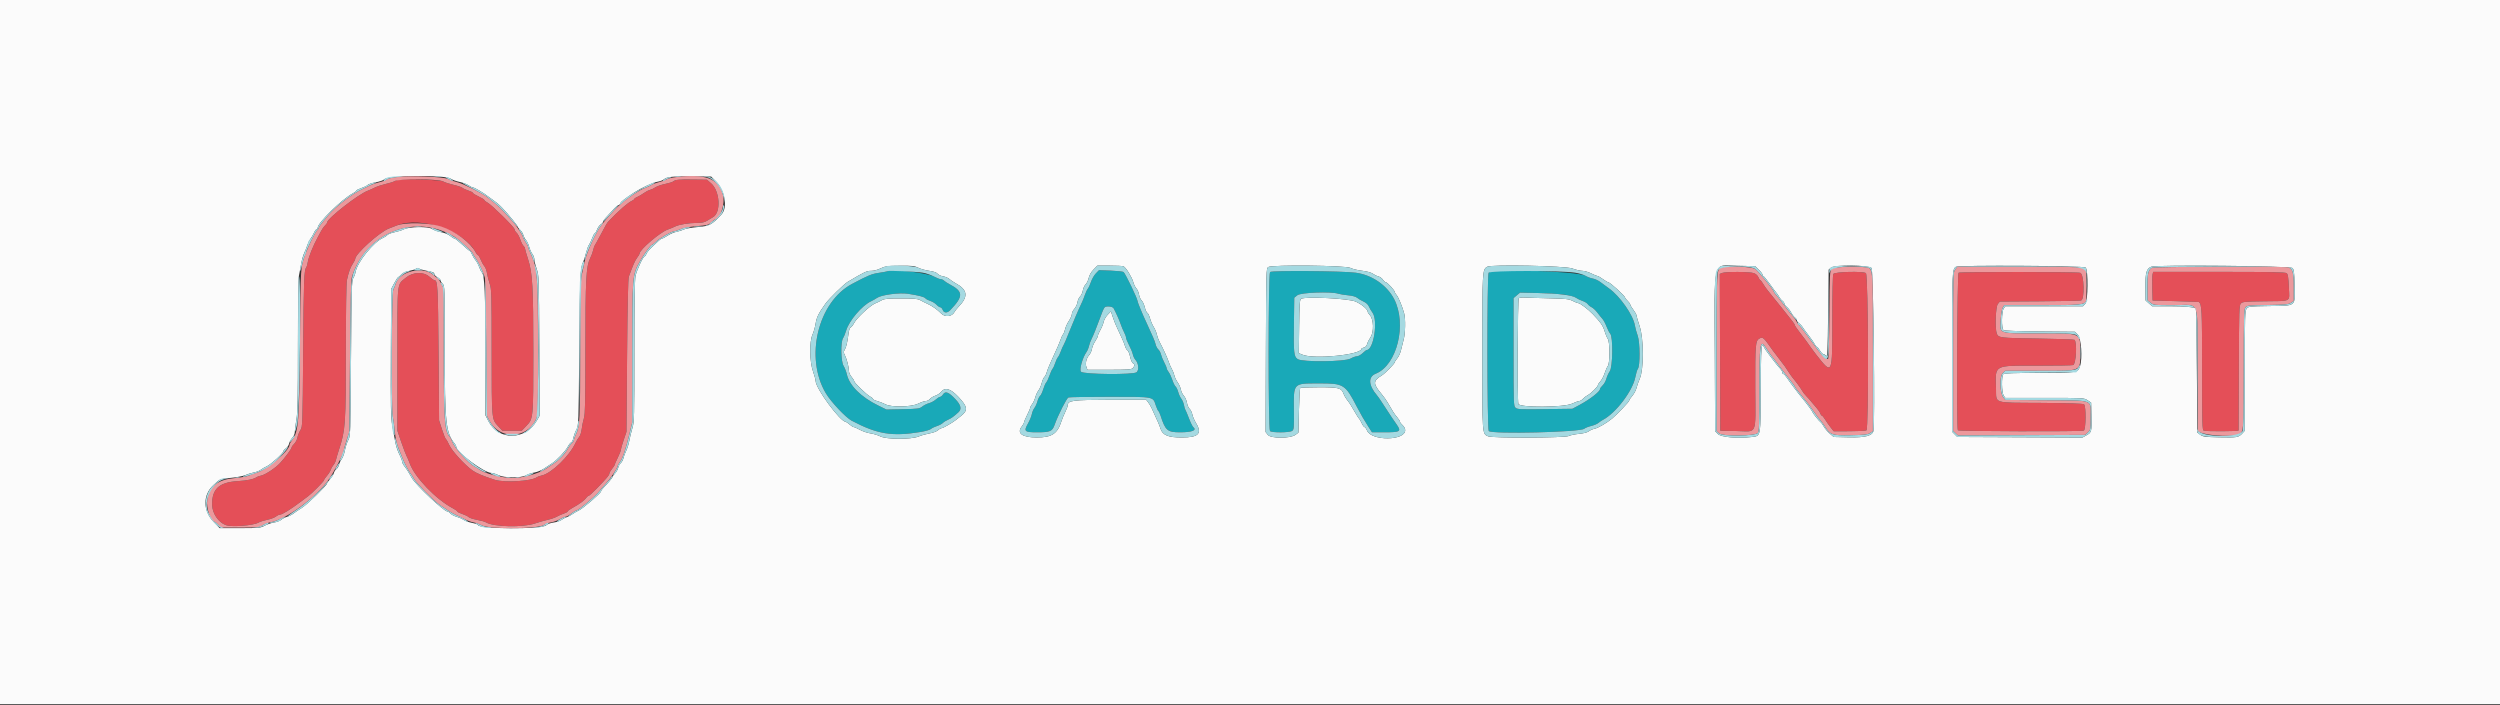 <svg id="svg" xmlns="http://www.w3.org/2000/svg" xmlns:xlink="http://www.w3.org/1999/xlink" width="400" height="112.796" viewBox="0, 0, 400,112.796"><rect x="0" y="0" width="400" height="112.796" fill="#333333" stroke="none"/><g id="svgg"><path id="path0" d="M0.000 56.333 L 0.000 112.667 200.000 112.667 L 400.000 112.667 400.000 56.333 L 400.000 0.000 200.000 0.000 L 0.000 0.000 0.000 56.333 M72.091 28.580 C 72.362 28.762,73.015 29.001,73.543 29.112 C 74.071 29.223,74.721 29.468,74.986 29.657 C 75.251 29.845,75.572 30.000,75.698 30.000 C 75.912 30.000,77.495 30.932,77.952 31.327 C 78.064 31.423,78.439 31.694,78.786 31.929 C 79.838 32.643,80.547 33.356,82.122 35.289 C 82.513 35.769,82.835 36.219,82.836 36.289 C 82.838 36.359,83.017 36.585,83.235 36.792 C 83.453 36.998,83.682 37.373,83.744 37.625 C 83.807 37.877,83.996 38.233,84.164 38.417 C 84.332 38.600,84.559 39.085,84.668 39.494 C 84.777 39.903,85.008 40.420,85.183 40.642 C 85.357 40.863,85.500 41.253,85.500 41.508 C 85.500 41.762,85.666 42.446,85.869 43.027 C 86.233 44.070,86.238 44.223,86.291 55.294 L 86.345 66.505 85.891 67.294 C 84.052 70.494,79.765 70.543,78.149 67.382 L 77.667 66.439 77.664 56.678 C 77.661 46.852,77.538 44.014,77.097 43.573 C 76.967 43.443,76.768 43.054,76.656 42.710 C 76.544 42.365,76.288 41.887,76.089 41.647 C 75.889 41.407,75.628 40.976,75.509 40.689 C 75.390 40.402,75.244 40.167,75.183 40.167 C 75.123 40.167,74.588 39.718,73.995 39.170 C 73.402 38.621,72.829 38.171,72.721 38.170 C 72.614 38.168,72.301 37.978,72.027 37.747 C 71.723 37.491,71.150 37.257,70.560 37.148 C 70.027 37.050,69.377 36.817,69.116 36.630 C 68.522 36.207,65.443 36.256,64.583 36.702 C 64.308 36.845,63.658 37.050,63.138 37.157 C 62.618 37.264,62.099 37.464,61.984 37.602 C 61.870 37.740,61.546 37.953,61.263 38.076 C 59.756 38.733,57.169 41.946,56.899 43.496 C 56.842 43.819,56.673 44.271,56.523 44.500 C 56.278 44.873,56.241 46.205,56.164 57.333 C 56.079 69.625,56.075 69.757,55.721 70.422 C 55.524 70.792,55.284 71.528,55.186 72.058 C 55.088 72.588,54.861 73.208,54.682 73.435 C 54.503 73.663,54.308 74.070,54.248 74.341 C 54.189 74.612,54.002 74.930,53.832 75.049 C 53.662 75.168,53.475 75.457,53.416 75.692 C 53.357 75.927,53.090 76.359,52.821 76.653 C 52.553 76.947,52.333 77.253,52.333 77.334 C 52.333 77.634,49.177 80.706,48.314 81.246 C 47.820 81.554,47.210 81.969,46.957 82.167 C 46.704 82.365,46.246 82.597,45.939 82.682 C 45.633 82.766,45.213 82.982,45.008 83.160 C 44.802 83.339,44.287 83.537,43.863 83.600 C 43.439 83.664,42.760 83.892,42.355 84.108 C 41.653 84.481,41.459 84.500,38.379 84.500 L 35.140 84.500 34.161 83.481 C 32.452 81.701,32.437 79.182,34.127 77.637 C 34.194 77.575,34.472 77.319,34.743 77.069 C 35.179 76.665,35.427 76.596,36.909 76.462 C 37.847 76.377,38.886 76.177,39.272 76.007 C 39.651 75.839,40.268 75.651,40.642 75.587 C 41.017 75.524,41.496 75.337,41.706 75.171 C 41.917 75.006,42.350 74.757,42.669 74.619 C 43.320 74.337,45.333 72.514,45.333 72.206 C 45.333 72.097,45.516 71.888,45.739 71.742 C 45.963 71.595,46.195 71.253,46.254 70.980 C 46.314 70.708,46.544 70.290,46.765 70.052 C 47.010 69.787,47.167 69.416,47.167 69.101 C 47.167 68.816,47.279 67.946,47.417 67.167 C 47.621 66.009,47.666 63.837,47.666 55.294 C 47.667 49.294,47.734 44.535,47.825 44.127 C 47.912 43.736,48.072 42.892,48.181 42.250 C 48.290 41.608,48.508 40.821,48.667 40.500 C 48.825 40.179,49.049 39.617,49.165 39.250 C 49.280 38.883,49.500 38.433,49.652 38.250 C 49.805 38.067,50.058 37.635,50.213 37.292 C 50.368 36.948,50.571 36.667,50.664 36.667 C 50.757 36.667,50.833 36.559,50.833 36.428 C 50.833 35.652,54.780 31.799,56.458 30.936 C 56.756 30.783,57.000 30.591,57.000 30.509 C 57.000 30.427,57.369 30.237,57.821 30.088 C 58.272 29.938,58.724 29.715,58.826 29.592 C 58.928 29.469,59.515 29.277,60.131 29.166 C 60.746 29.054,61.342 28.847,61.454 28.706 C 61.965 28.061,71.156 27.953,72.091 28.580 M114.543 29.016 C 115.986 30.480,116.459 33.213,115.455 34.290 C 113.871 35.992,113.552 36.160,111.602 36.332 C 110.635 36.417,109.632 36.595,109.374 36.729 C 109.116 36.862,108.608 37.024,108.244 37.089 C 107.881 37.154,107.252 37.423,106.846 37.687 C 106.441 37.951,106.031 38.167,105.936 38.167 C 105.840 38.167,105.609 38.314,105.423 38.494 C 105.236 38.674,104.736 39.142,104.312 39.535 C 103.888 39.928,103.490 40.419,103.426 40.625 C 103.363 40.831,103.242 41.000,103.158 41.000 C 102.918 41.000,101.888 43.206,101.684 44.158 C 101.560 44.736,101.500 48.677,101.500 56.241 C 101.500 66.857,101.483 67.522,101.178 68.524 C 101.001 69.107,100.779 70.011,100.685 70.535 C 100.591 71.058,100.370 71.770,100.194 72.118 C 100.018 72.466,99.823 72.986,99.761 73.274 C 99.699 73.563,99.506 73.927,99.333 74.083 C 99.160 74.240,98.972 74.579,98.916 74.837 C 98.859 75.096,98.630 75.504,98.406 75.745 C 98.183 75.987,98.000 76.238,98.000 76.305 C 98.000 76.441,97.235 77.364,96.591 78.006 C 96.358 78.239,96.167 78.514,96.167 78.617 C 96.167 78.879,93.278 81.362,92.618 81.667 C 92.321 81.804,91.854 82.076,91.580 82.270 C 91.307 82.464,90.897 82.681,90.670 82.752 C 90.442 82.822,90.067 83.019,89.837 83.189 C 89.606 83.359,89.042 83.545,88.583 83.604 C 88.088 83.667,87.593 83.854,87.362 84.064 C 86.651 84.710,76.500 84.656,76.500 84.005 C 76.500 83.924,76.069 83.771,75.542 83.666 C 75.015 83.562,74.388 83.337,74.149 83.168 C 73.911 82.998,73.416 82.779,73.051 82.680 C 72.685 82.582,72.250 82.351,72.084 82.167 C 71.918 81.984,71.689 81.833,71.576 81.833 C 71.033 81.833,66.584 77.653,65.917 76.515 C 65.733 76.203,65.468 75.748,65.328 75.504 C 65.187 75.260,64.906 74.850,64.703 74.591 C 64.500 74.333,64.333 73.998,64.333 73.846 C 64.333 73.695,64.185 73.280,64.004 72.924 C 63.581 72.094,63.354 71.400,63.176 70.392 C 63.098 69.947,62.911 68.908,62.762 68.083 C 62.525 66.782,62.496 65.237,62.536 56.417 L 62.583 46.250 63.068 45.333 C 63.335 44.829,63.620 44.390,63.702 44.358 C 63.784 44.326,64.017 44.121,64.219 43.903 C 64.454 43.649,64.910 43.445,65.485 43.336 C 65.979 43.242,66.485 43.082,66.608 42.979 C 66.764 42.850,66.898 42.846,67.042 42.964 C 67.156 43.059,67.686 43.216,68.218 43.314 C 69.306 43.514,69.500 43.600,69.501 43.885 C 69.502 43.994,69.727 44.211,70.001 44.367 C 70.275 44.523,70.500 44.756,70.500 44.883 C 70.500 45.011,70.650 45.251,70.833 45.417 C 71.160 45.712,71.167 45.930,71.167 55.984 C 71.167 67.707,71.338 69.299,72.779 71.013 C 72.900 71.158,73.000 71.372,73.000 71.490 C 73.000 72.340,77.497 75.677,78.633 75.669 C 78.844 75.668,79.331 75.821,79.716 76.009 C 80.710 76.495,83.335 76.514,84.177 76.041 C 84.495 75.862,85.092 75.665,85.503 75.603 C 85.914 75.540,86.587 75.269,87.000 75.000 C 87.412 74.731,88.009 74.339,88.327 74.130 C 89.144 73.591,90.471 72.191,90.840 71.479 C 91.012 71.146,91.259 70.834,91.389 70.784 C 91.518 70.734,91.678 70.407,91.744 70.058 C 91.809 69.708,92.023 69.121,92.220 68.753 C 92.572 68.092,92.577 67.929,92.678 55.917 C 92.778 44.133,92.839 42.770,93.314 41.883 C 93.402 41.718,93.600 41.096,93.754 40.500 C 93.908 39.904,94.126 39.304,94.239 39.167 C 94.351 39.029,94.575 38.560,94.736 38.125 C 94.896 37.690,95.092 37.333,95.170 37.333 C 95.248 37.333,95.407 37.069,95.524 36.746 C 95.641 36.424,95.908 36.047,96.118 35.909 C 96.328 35.772,96.500 35.570,96.500 35.461 C 96.500 35.352,96.690 35.072,96.921 34.840 C 97.153 34.607,97.655 34.060,98.036 33.625 C 98.418 33.190,98.823 32.833,98.937 32.833 C 99.051 32.833,99.190 32.702,99.246 32.542 C 99.339 32.274,99.984 31.771,101.500 30.784 C 102.633 30.046,104.462 29.202,105.185 29.084 C 105.587 29.018,106.048 28.848,106.209 28.706 C 106.682 28.288,107.573 28.193,110.769 28.223 L 113.789 28.250 114.543 29.016 M146.923 42.838 C 147.286 43.025,148.071 43.246,148.667 43.331 C 149.386 43.434,149.835 43.591,150.004 43.798 C 150.144 43.970,150.548 44.158,150.903 44.216 C 151.258 44.273,151.706 44.465,151.899 44.643 C 152.092 44.820,152.512 45.107,152.833 45.281 C 154.857 46.377,154.990 47.433,153.319 49.143 C 153.083 49.385,152.800 49.750,152.692 49.953 C 152.307 50.673,151.199 50.787,150.596 50.168 C 149.970 49.524,149.111 48.922,148.333 48.579 C 148.012 48.438,147.525 48.194,147.250 48.036 C 146.836 47.799,146.304 47.750,144.167 47.750 C 142.029 47.750,141.497 47.799,141.083 48.036 C 140.808 48.194,140.321 48.429,140.000 48.559 C 139.224 48.873,137.064 50.888,136.665 51.670 C 136.490 52.012,136.242 52.333,136.113 52.382 C 135.979 52.434,135.835 52.817,135.777 53.278 C 135.594 54.730,135.398 55.577,135.158 55.956 C 134.952 56.282,134.957 56.398,135.196 56.873 C 135.508 57.491,135.833 58.780,135.833 59.394 C 135.833 59.622,136.021 60.031,136.250 60.303 C 136.479 60.575,136.667 60.879,136.667 60.978 C 136.667 61.231,138.647 63.148,139.206 63.437 C 139.459 63.568,139.667 63.745,139.667 63.831 C 139.667 63.917,139.978 64.071,140.359 64.173 C 140.739 64.276,141.319 64.504,141.648 64.680 C 142.610 65.196,145.787 65.135,146.917 64.580 C 147.375 64.354,147.919 64.169,148.127 64.168 C 148.334 64.167,148.631 64.017,148.788 63.834 C 148.944 63.652,149.336 63.415,149.657 63.309 C 149.979 63.203,150.380 62.940,150.550 62.725 C 151.198 61.901,152.080 62.153,153.375 63.532 C 154.820 65.073,154.902 65.658,153.792 66.526 C 153.402 66.831,153.008 67.141,152.917 67.214 C 152.387 67.639,150.891 68.500,150.683 68.500 C 150.548 68.500,150.279 68.650,150.083 68.833 C 149.883 69.022,149.299 69.242,148.739 69.341 C 148.195 69.436,147.399 69.661,146.969 69.841 C 145.790 70.333,141.803 70.319,140.845 69.820 C 140.479 69.629,139.783 69.416,139.298 69.346 C 138.813 69.277,138.049 69.020,137.600 68.776 C 137.151 68.533,136.701 68.333,136.600 68.333 C 136.499 68.333,136.199 68.146,135.932 67.916 C 135.666 67.687,135.397 67.500,135.334 67.500 C 134.455 67.500,130.508 62.151,130.496 60.944 C 130.495 60.746,130.307 60.058,130.081 59.417 C 129.525 57.846,129.483 54.670,130.003 53.526 C 130.183 53.128,130.401 52.365,130.487 51.832 C 130.663 50.742,130.937 50.184,132.083 48.573 C 132.629 47.806,135.048 45.442,135.655 45.083 C 138.409 43.452,138.666 43.333,139.433 43.333 C 139.751 43.333,140.290 43.206,140.630 43.051 C 141.710 42.559,141.872 42.534,144.090 42.517 C 145.967 42.502,146.353 42.546,146.923 42.838 M179.745 42.604 C 180.125 42.750,181.110 44.339,181.333 45.164 C 181.434 45.542,181.656 45.989,181.824 46.158 C 181.993 46.327,182.182 46.766,182.245 47.134 C 182.307 47.502,182.496 47.929,182.665 48.082 C 182.835 48.236,183.060 48.724,183.167 49.168 C 183.273 49.612,183.455 50.011,183.571 50.056 C 183.687 50.100,183.882 50.499,184.004 50.943 C 184.126 51.387,184.394 52.012,184.598 52.333 C 184.802 52.654,185.023 53.179,185.089 53.500 C 185.155 53.821,185.346 54.346,185.515 54.667 C 186.153 55.881,186.790 57.273,186.997 57.903 C 187.115 58.262,187.344 58.787,187.506 59.070 C 187.668 59.352,187.850 59.818,187.909 60.104 C 187.969 60.391,188.200 60.873,188.423 61.176 C 188.647 61.478,188.877 61.994,188.935 62.321 C 188.993 62.649,189.211 63.104,189.420 63.333 C 189.628 63.563,189.850 64.062,189.912 64.443 C 189.974 64.825,190.167 65.266,190.342 65.425 C 190.517 65.583,190.711 65.983,190.773 66.313 C 190.835 66.643,191.105 67.269,191.373 67.705 C 192.390 69.358,191.755 70.000,189.103 70.000 C 186.885 70.000,186.004 69.627,185.663 68.542 C 185.487 67.985,185.265 67.470,184.275 65.333 C 184.127 65.012,183.864 64.571,183.692 64.351 L 183.380 63.953 177.605 63.966 C 171.478 63.980,170.833 64.069,170.833 64.895 C 170.833 65.009,170.653 65.472,170.434 65.926 C 170.214 66.379,169.942 67.041,169.830 67.396 C 169.201 69.396,168.282 70.001,165.880 69.998 C 163.542 69.994,162.629 69.319,163.487 68.229 C 163.677 67.987,163.834 67.705,163.834 67.603 C 163.834 67.500,164.059 66.967,164.333 66.417 C 164.608 65.867,164.832 65.333,164.833 65.231 C 164.833 65.129,164.976 64.863,165.151 64.642 C 165.325 64.420,165.550 63.932,165.651 63.558 C 165.752 63.183,165.980 62.692,166.158 62.466 C 166.336 62.239,166.569 61.707,166.676 61.282 C 166.783 60.858,166.974 60.424,167.101 60.319 C 167.227 60.214,167.411 59.829,167.510 59.464 C 167.608 59.098,168.086 57.963,168.571 56.941 C 169.057 55.919,169.549 54.783,169.665 54.417 C 169.781 54.050,169.970 53.637,170.086 53.500 C 170.202 53.362,170.350 52.987,170.416 52.667 C 170.482 52.346,170.753 51.752,171.018 51.346 C 171.283 50.941,171.500 50.439,171.500 50.230 C 171.500 50.021,171.678 49.658,171.896 49.424 C 172.113 49.189,172.337 48.710,172.393 48.360 C 172.449 48.010,172.641 47.591,172.819 47.430 C 172.997 47.269,173.193 46.840,173.254 46.477 C 173.315 46.113,173.515 45.677,173.697 45.508 C 173.879 45.338,174.100 44.878,174.188 44.486 C 174.290 44.034,174.574 43.541,174.966 43.137 L 175.583 42.500 177.528 42.500 C 178.598 42.500,179.595 42.547,179.745 42.604 M216.083 42.868 C 216.358 43.024,217.176 43.225,217.901 43.314 C 218.723 43.415,219.382 43.596,219.651 43.794 C 219.889 43.969,220.289 44.163,220.540 44.225 C 220.790 44.288,221.118 44.525,221.267 44.753 C 221.416 44.980,221.630 45.167,221.741 45.167 C 221.969 45.167,223.167 46.481,223.167 46.730 C 223.167 46.818,223.297 47.034,223.455 47.210 C 223.750 47.535,224.400 49.113,224.674 50.167 C 224.909 51.070,224.860 53.329,224.585 54.339 C 224.448 54.840,224.254 55.608,224.153 56.047 C 224.053 56.485,223.789 57.058,223.568 57.321 C 223.347 57.583,223.166 57.862,223.164 57.941 C 223.160 58.171,221.629 59.739,221.083 60.072 C 219.672 60.934,219.661 61.392,221.007 62.990 C 221.363 63.411,221.825 64.056,222.035 64.423 C 222.853 65.854,223.099 66.235,223.542 66.755 C 223.794 67.051,224.000 67.378,224.000 67.481 C 224.000 67.585,224.188 67.832,224.417 68.031 C 224.661 68.244,224.833 68.572,224.833 68.826 C 224.833 70.532,219.437 70.586,218.727 68.888 C 218.600 68.583,218.420 68.333,218.328 68.333 C 218.236 68.333,218.031 68.052,217.872 67.708 C 217.713 67.365,217.529 67.043,217.463 66.993 C 217.396 66.943,217.171 66.604,216.963 66.239 C 216.205 64.916,215.910 64.449,215.537 63.991 C 215.329 63.735,215.082 63.313,214.989 63.054 C 214.632 62.062,214.272 61.962,211.059 61.963 C 209.458 61.963,208.096 62.015,208.032 62.078 C 207.969 62.142,207.879 63.774,207.833 65.704 L 207.750 69.215 207.280 69.566 C 206.455 70.182,203.337 70.186,202.854 69.571 L 202.494 69.114 202.539 56.044 C 202.583 43.192,202.589 42.969,202.917 42.728 C 203.449 42.337,215.372 42.463,216.083 42.868 M251.578 42.958 C 252.124 43.165,252.843 43.333,253.174 43.333 C 253.506 43.333,254.146 43.521,254.597 43.749 C 255.048 43.978,255.499 44.166,255.600 44.166 C 255.701 44.166,256.094 44.392,256.474 44.667 C 256.853 44.942,257.238 45.167,257.329 45.167 C 257.595 45.167,259.998 47.350,260.003 47.596 C 260.004 47.681,260.192 47.927,260.420 48.142 C 260.647 48.358,260.835 48.621,260.838 48.726 C 260.841 48.831,261.066 49.211,261.338 49.571 C 261.610 49.931,261.833 50.324,261.833 50.444 C 261.833 50.564,262.064 51.356,262.346 52.205 C 263.015 54.220,263.027 59.064,262.366 60.583 C 262.167 61.042,261.929 61.717,261.838 62.083 C 261.746 62.450,261.446 63.012,261.170 63.333 C 260.893 63.654,260.667 64.000,260.667 64.102 C 260.667 64.276,258.658 66.384,257.917 66.989 C 257.074 67.677,255.697 68.478,255.167 68.588 C 254.846 68.655,254.414 68.843,254.207 69.005 C 253.974 69.188,253.372 69.345,252.624 69.419 C 251.960 69.485,251.214 69.643,250.967 69.769 C 250.389 70.065,238.758 70.110,238.119 69.819 C 237.133 69.370,237.167 69.851,237.167 56.370 C 237.167 43.245,237.172 43.145,237.957 42.677 C 238.609 42.288,250.449 42.533,251.578 42.958 M281.408 43.158 C 281.733 43.474,282.000 43.830,282.000 43.949 C 282.000 44.069,282.059 44.167,282.132 44.167 C 282.205 44.167,282.673 44.739,283.174 45.438 C 283.674 46.138,284.165 46.795,284.265 46.900 C 284.365 47.005,284.546 47.276,284.667 47.503 C 284.787 47.731,285.024 48.015,285.193 48.134 C 285.362 48.254,285.500 48.455,285.500 48.581 C 285.500 48.706,285.677 48.949,285.894 49.119 C 286.111 49.290,286.422 49.689,286.586 50.006 C 286.749 50.324,287.022 50.681,287.191 50.801 C 287.361 50.921,287.500 51.123,287.500 51.250 C 287.500 51.377,287.659 51.593,287.854 51.729 C 288.048 51.865,288.292 52.126,288.396 52.308 C 288.499 52.490,288.945 53.102,289.386 53.669 C 289.828 54.236,290.271 54.880,290.371 55.100 C 290.471 55.320,290.619 55.500,290.699 55.500 C 290.779 55.500,290.999 55.762,291.189 56.083 C 291.378 56.404,291.629 56.667,291.746 56.667 C 291.863 56.667,292.062 56.791,292.188 56.943 C 292.383 57.178,292.429 56.176,292.500 50.178 L 292.583 43.137 292.993 42.805 C 293.576 42.334,298.969 42.397,299.453 42.881 C 299.745 43.174,300.032 67.814,299.756 68.943 C 299.561 69.741,298.418 70.037,295.776 69.974 L 293.388 69.917 292.736 69.350 C 292.377 69.038,291.952 68.536,291.792 68.234 C 291.632 67.931,291.407 67.624,291.292 67.550 C 291.059 67.401,290.000 66.071,290.000 65.928 C 290.000 65.824,289.024 64.503,288.391 63.750 C 287.778 63.021,286.392 61.181,285.911 60.458 C 285.683 60.115,285.422 59.833,285.331 59.833 C 285.241 59.833,285.167 59.721,285.167 59.583 C 285.167 59.446,285.035 59.200,284.875 59.036 C 284.715 58.873,284.358 58.449,284.083 58.094 C 282.537 56.097,282.167 55.566,282.167 55.345 C 282.167 55.149,282.125 55.142,281.958 55.308 C 281.799 55.467,281.743 57.119,281.723 62.266 C 281.691 70.072,281.755 69.736,280.265 69.922 C 278.090 70.194,275.383 69.959,274.879 69.455 L 274.417 68.993 274.367 56.871 C 274.302 40.910,273.905 42.442,278.081 42.527 L 280.815 42.583 281.408 43.158 M333.700 42.800 C 334.140 43.238,334.097 48.125,333.650 48.601 L 333.275 49.000 327.064 49.000 L 320.852 49.000 320.593 49.370 C 320.257 49.850,320.222 52.534,320.549 52.804 C 320.689 52.921,322.703 53.000,326.378 53.033 L 331.993 53.083 332.445 53.536 C 332.997 54.088,333.228 57.325,332.806 58.579 C 332.444 59.655,332.404 59.661,326.242 59.664 C 322.182 59.666,320.681 59.719,320.533 59.867 C 320.223 60.177,320.269 62.835,320.593 63.296 L 320.852 63.667 327.151 63.667 C 333.439 63.667,333.452 63.667,334.017 64.048 L 334.583 64.429 334.632 66.506 C 334.691 69.074,334.665 69.179,333.849 69.638 L 333.187 70.010 323.180 69.963 L 313.174 69.917 312.748 69.491 L 312.323 69.065 312.323 56.391 C 312.323 43.553,312.346 43.038,312.949 42.683 C 313.425 42.403,333.415 42.515,333.700 42.800 M366.786 42.880 C 367.039 43.133,367.091 43.544,367.137 45.639 C 367.212 49.124,367.478 48.902,363.140 48.968 C 359.881 49.018,359.739 49.034,359.462 49.385 C 359.197 49.721,359.174 50.509,359.170 59.335 L 359.167 68.920 358.745 69.375 C 358.170 69.995,357.891 70.039,355.022 69.974 C 352.793 69.923,352.473 69.879,352.053 69.565 L 351.583 69.214 351.497 59.315 C 351.449 53.871,351.393 49.401,351.372 49.383 C 351.101 49.144,349.552 49.002,347.211 49.001 L 344.339 49.000 343.812 48.529 L 343.285 48.059 343.268 45.922 C 343.249 43.605,343.427 42.989,344.209 42.669 C 345.004 42.345,366.450 42.545,366.786 42.880 M243.008 47.725 C 242.820 47.914,242.754 63.935,242.938 64.625 C 243.103 65.238,250.193 65.205,251.525 64.585 C 252.015 64.357,252.536 64.169,252.683 64.168 C 252.829 64.167,253.091 64.009,253.265 63.816 C 253.440 63.624,253.785 63.361,254.034 63.233 C 254.561 62.960,255.667 61.860,255.667 61.609 C 255.667 61.513,255.845 61.243,256.063 61.009 C 256.281 60.775,256.583 60.201,256.735 59.733 C 256.886 59.266,257.118 58.741,257.250 58.566 C 257.603 58.099,257.597 54.712,257.241 54.205 C 257.099 54.002,256.866 53.442,256.723 52.960 C 256.465 52.093,256.081 51.541,254.839 50.250 C 254.087 49.468,252.803 48.500,252.519 48.500 C 252.409 48.500,252.010 48.342,251.632 48.149 C 251.023 47.839,250.583 47.790,247.847 47.728 C 246.144 47.689,244.397 47.634,243.966 47.604 C 243.535 47.575,243.104 47.629,243.008 47.725 M208.167 47.816 C 207.958 47.959,207.908 48.689,207.865 52.248 L 207.812 56.508 208.401 56.754 C 210.250 57.527,217.808 56.770,217.831 55.810 C 217.832 55.751,218.013 55.658,218.232 55.603 C 218.487 55.539,218.670 55.338,218.742 55.043 C 218.804 54.790,219.047 54.303,219.283 53.959 C 219.845 53.140,219.791 51.082,219.191 50.443 C 218.994 50.233,218.833 49.978,218.833 49.875 C 218.833 49.497,217.891 48.701,216.917 48.256 C 215.819 47.754,208.774 47.400,208.167 47.816 M177.222 50.369 C 176.936 50.670,176.649 51.179,176.584 51.500 C 176.520 51.821,176.287 52.397,176.067 52.780 C 175.847 53.163,175.667 53.583,175.667 53.715 C 175.667 53.846,175.472 54.240,175.235 54.590 C 174.997 54.940,174.762 55.494,174.713 55.822 C 174.664 56.149,174.455 56.604,174.250 56.833 C 173.801 57.335,173.617 58.181,173.833 58.750 L 173.992 59.167 177.484 59.167 C 180.436 59.167,181.017 59.126,181.238 58.905 C 181.563 58.579,181.575 58.231,181.264 58.112 C 181.135 58.062,180.934 57.597,180.817 57.077 C 180.701 56.558,180.511 56.096,180.394 56.052 C 180.278 56.007,180.099 55.696,179.996 55.360 C 179.832 54.826,179.572 54.229,178.568 52.083 C 178.439 51.808,178.201 51.187,178.038 50.703 L 177.743 49.822 177.222 50.369 " stroke="none" fill="#fbfbfb" fill-rule="evenodd"></path><path id="path1" d="M175.340 43.743 C 175.064 44.028,174.714 44.634,174.562 45.089 C 174.411 45.544,174.187 46.033,174.065 46.175 C 173.942 46.317,173.727 46.767,173.587 47.175 C 173.446 47.583,173.259 48.067,173.170 48.250 C 172.616 49.399,171.705 51.515,171.052 53.167 C 170.636 54.221,170.230 55.165,170.150 55.264 C 170.070 55.364,169.889 55.773,169.748 56.173 C 169.607 56.573,169.390 57.016,169.267 57.158 C 169.143 57.300,168.948 57.717,168.833 58.083 C 168.718 58.450,168.529 58.862,168.413 59.000 C 168.297 59.137,168.076 59.625,167.922 60.083 C 167.768 60.542,167.535 61.035,167.404 61.181 C 167.273 61.326,167.053 61.823,166.915 62.286 C 166.778 62.748,166.554 63.219,166.417 63.333 C 166.281 63.446,166.086 63.846,165.985 64.222 C 165.884 64.598,165.667 65.076,165.503 65.284 C 165.339 65.493,165.153 65.938,165.090 66.272 C 165.027 66.607,164.748 67.284,164.470 67.777 C 163.767 69.024,163.915 69.167,165.912 69.167 C 168.043 69.167,168.365 69.028,168.744 67.953 C 169.282 66.428,170.658 63.706,170.948 63.594 C 171.102 63.535,174.074 63.487,177.551 63.488 C 184.729 63.489,184.453 63.439,184.914 64.825 C 185.067 65.286,185.256 65.702,185.334 65.750 C 185.412 65.799,185.566 66.118,185.676 66.461 C 186.455 68.888,186.778 69.167,188.815 69.167 C 190.728 69.167,191.539 68.850,190.927 68.342 C 190.795 68.232,190.484 67.604,190.236 66.946 C 189.988 66.288,189.731 65.675,189.665 65.583 C 189.598 65.492,189.494 65.143,189.434 64.809 C 189.374 64.474,189.184 64.021,189.012 63.803 C 188.840 63.584,188.616 63.098,188.515 62.722 C 188.414 62.346,188.223 61.949,188.091 61.840 C 187.959 61.731,187.724 61.253,187.568 60.779 C 187.412 60.305,187.145 59.738,186.975 59.519 C 186.806 59.301,186.667 59.030,186.667 58.919 C 186.667 58.808,186.488 58.380,186.269 57.969 C 186.051 57.558,185.821 56.992,185.760 56.711 C 185.698 56.431,185.506 56.073,185.333 55.917 C 185.160 55.760,184.967 55.396,184.904 55.108 C 184.805 54.655,184.420 53.743,183.414 51.583 C 182.710 50.073,182.000 48.346,182.000 48.146 C 182.000 47.792,180.050 43.746,179.772 43.524 C 179.668 43.441,178.741 43.340,177.713 43.299 L 175.842 43.225 175.340 43.743 M142.000 43.386 C 141.954 43.433,141.354 43.551,140.667 43.649 C 139.481 43.818,138.967 44.028,136.340 45.420 C 130.855 48.327,128.725 57.206,132.141 62.933 C 132.967 64.319,135.312 66.806,136.268 67.310 C 140.385 69.480,142.731 69.864,147.288 69.116 C 148.043 68.992,148.793 68.775,148.955 68.633 C 149.117 68.491,149.550 68.281,149.917 68.166 C 150.283 68.050,150.706 67.829,150.855 67.673 C 151.004 67.518,151.368 67.291,151.663 67.168 C 152.167 66.959,152.613 66.640,153.351 65.958 C 153.901 65.450,153.751 64.806,152.864 63.866 C 151.802 62.741,151.265 62.528,150.898 63.088 C 150.750 63.315,150.528 63.500,150.406 63.500 C 150.284 63.500,149.981 63.688,149.734 63.917 C 149.487 64.146,149.005 64.409,148.664 64.501 C 148.323 64.593,147.830 64.836,147.568 65.042 C 147.129 65.388,146.890 65.421,144.463 65.473 L 141.834 65.529 140.542 64.896 C 137.752 63.528,135.896 61.683,135.491 59.875 C 135.394 59.445,135.162 58.845,134.974 58.541 C 134.538 57.836,134.481 54.725,134.891 54.098 C 135.026 53.893,135.252 53.337,135.392 52.865 C 135.848 51.329,137.909 48.903,139.333 48.224 C 139.654 48.071,140.104 47.816,140.333 47.657 C 141.029 47.174,143.939 46.791,145.284 47.005 C 147.102 47.294,147.878 47.499,148.070 47.739 C 148.169 47.862,148.520 48.049,148.850 48.153 C 149.181 48.258,149.625 48.528,149.838 48.755 C 150.051 48.981,150.326 49.167,150.450 49.167 C 150.574 49.167,150.746 49.354,150.833 49.583 C 151.035 50.113,151.561 50.127,152.049 49.615 C 154.174 47.391,154.153 46.655,151.927 45.476 C 151.566 45.284,151.167 45.024,151.040 44.897 C 150.913 44.770,150.676 44.667,150.513 44.667 C 150.350 44.667,149.849 44.471,149.400 44.231 C 148.285 43.636,142.411 42.966,142.000 43.386 M203.208 43.523 C 202.911 43.823,202.903 68.670,203.200 68.967 C 203.489 69.256,206.344 69.234,206.746 68.940 C 207.030 68.733,207.053 68.467,207.023 65.732 C 206.975 61.219,206.849 61.357,211.000 61.345 C 214.998 61.333,215.236 61.478,217.097 65.079 C 217.666 66.180,218.348 67.362,218.951 68.292 L 219.518 69.167 221.477 69.167 C 224.049 69.167,224.250 69.043,223.474 67.931 C 223.168 67.491,222.804 66.963,222.667 66.758 C 222.026 65.803,221.407 64.860,221.022 64.250 C 220.790 63.883,220.471 63.433,220.314 63.250 C 218.939 61.645,218.865 60.290,220.126 59.786 C 223.532 58.423,225.142 51.850,223.053 47.838 C 221.902 45.628,219.493 43.977,216.917 43.634 C 214.821 43.355,203.466 43.263,203.208 43.523 M238.178 43.645 C 237.909 44.148,237.930 68.697,238.200 68.967 C 238.723 69.490,252.876 69.147,253.486 68.597 C 253.631 68.466,254.125 68.267,254.583 68.156 C 255.042 68.045,255.567 67.824,255.750 67.665 C 255.933 67.505,256.244 67.293,256.439 67.192 C 258.512 66.125,261.228 62.555,261.656 60.333 C 261.771 59.737,261.951 59.145,262.057 59.016 C 262.434 58.559,262.414 54.779,262.029 53.700 C 261.842 53.178,261.642 52.450,261.584 52.083 C 261.324 50.439,259.216 47.414,257.453 46.153 C 257.014 45.840,256.387 45.379,256.060 45.129 C 255.733 44.880,255.192 44.627,254.857 44.569 C 254.523 44.511,253.987 44.311,253.667 44.125 C 252.368 43.374,238.553 42.945,238.178 43.645 M214.100 46.988 C 214.366 47.074,215.084 47.191,215.697 47.250 C 216.391 47.317,216.937 47.468,217.147 47.650 C 217.333 47.811,217.783 48.077,218.147 48.241 C 218.557 48.426,218.883 48.719,219.004 49.009 C 219.110 49.266,219.378 49.722,219.599 50.021 C 220.514 51.262,219.785 56.000,218.679 56.000 C 218.608 56.000,218.314 56.225,218.026 56.500 C 217.738 56.775,217.332 57.000,217.124 57.000 C 216.916 57.000,216.446 57.169,216.081 57.375 C 215.171 57.889,208.387 57.958,207.629 57.461 C 207.022 57.064,206.962 56.494,207.028 51.686 L 207.083 47.635 207.583 47.235 C 208.126 46.801,212.947 46.619,214.100 46.988 M250.333 47.149 C 251.126 47.263,251.933 47.484,252.167 47.650 C 252.396 47.814,252.864 48.040,253.208 48.153 C 253.551 48.266,253.930 48.498,254.048 48.667 C 254.167 48.837,254.449 49.063,254.674 49.169 C 254.899 49.275,255.308 49.660,255.583 50.025 C 255.858 50.390,256.226 50.846,256.401 51.037 C 256.575 51.228,256.863 51.767,257.040 52.234 C 257.216 52.701,257.486 53.222,257.639 53.392 C 258.109 53.916,258.045 58.736,257.559 59.418 C 257.362 59.694,257.119 60.224,257.019 60.596 C 256.919 60.968,256.649 61.449,256.419 61.665 C 256.188 61.881,256.000 62.144,256.000 62.249 C 256.000 62.648,254.403 63.890,252.750 64.776 L 251.583 65.401 247.193 65.463 C 243.213 65.519,242.774 65.498,242.485 65.237 C 242.179 64.960,242.167 64.603,242.167 56.322 L 242.167 47.696 242.688 47.258 L 243.209 46.819 246.063 46.881 C 247.633 46.916,249.554 47.036,250.333 47.149 M178.183 49.333 C 178.592 50.102,179.145 51.347,179.333 51.923 C 179.452 52.286,179.688 52.845,179.858 53.164 C 180.028 53.484,180.167 53.870,180.167 54.022 C 180.167 54.175,180.384 54.713,180.650 55.219 C 180.916 55.725,181.187 56.388,181.252 56.694 C 181.316 57.000,181.507 57.401,181.676 57.585 C 182.166 58.120,182.269 59.189,181.865 59.555 C 181.391 59.984,173.392 59.916,172.955 59.480 C 172.656 59.180,173.198 57.234,173.832 56.333 C 173.993 56.104,174.180 55.654,174.247 55.333 C 174.315 55.012,174.509 54.487,174.679 54.167 C 174.943 53.668,175.310 52.744,176.369 49.917 C 176.472 49.642,176.631 49.319,176.722 49.200 C 176.942 48.913,178.011 49.011,178.183 49.333 " stroke="none" fill="#19a9b8" fill-rule="evenodd"></path><path id="path2" d="M63.667 28.781 C 63.438 28.827,63.170 28.931,63.072 29.011 C 62.974 29.092,62.374 29.278,61.738 29.425 C 61.103 29.572,60.321 29.830,60.000 29.997 C 59.679 30.164,59.154 30.399,58.833 30.520 C 57.300 31.098,52.343 34.972,52.336 35.599 C 52.334 35.700,52.187 35.914,52.008 36.076 C 51.830 36.237,51.543 36.643,51.371 36.977 C 51.199 37.310,50.934 37.808,50.781 38.083 C 50.144 39.232,49.375 41.134,49.268 41.825 C 49.204 42.233,49.091 42.646,49.017 42.742 C 48.648 43.219,48.594 44.626,48.509 56.000 C 48.417 68.194,48.415 68.253,48.056 68.833 C 47.857 69.154,47.644 69.692,47.581 70.028 C 47.519 70.364,47.288 70.808,47.067 71.015 C 46.847 71.222,46.667 71.474,46.667 71.575 C 46.667 71.794,45.575 73.271,44.800 74.099 C 44.063 74.887,42.464 75.946,41.793 76.089 C 41.494 76.153,41.175 76.261,41.083 76.328 C 40.624 76.668,39.582 76.890,37.999 76.985 C 35.050 77.162,33.879 78.262,33.943 80.797 C 33.977 82.157,34.928 83.561,36.121 84.014 C 37.054 84.369,40.592 84.087,41.401 83.594 C 41.593 83.477,42.200 83.286,42.750 83.170 C 43.300 83.053,43.929 82.817,44.147 82.646 C 44.366 82.474,44.669 82.333,44.820 82.333 C 45.145 82.333,46.497 81.498,47.978 80.383 C 48.562 79.943,49.182 79.480,49.355 79.353 C 49.933 78.932,51.833 77.005,51.833 76.841 C 51.833 76.751,52.048 76.432,52.311 76.131 C 52.573 75.830,52.845 75.396,52.913 75.167 C 52.982 74.938,53.174 74.600,53.340 74.417 C 53.506 74.233,53.693 73.858,53.754 73.583 C 53.816 73.308,54.038 72.558,54.247 71.917 C 55.278 68.755,55.333 67.948,55.337 55.888 C 55.340 49.880,55.409 45.271,55.503 44.833 C 55.778 43.556,56.059 42.773,56.454 42.185 C 56.663 41.874,56.833 41.534,56.833 41.429 C 56.833 40.633,60.703 37.144,62.236 36.558 C 62.519 36.450,63.087 36.229,63.500 36.067 C 67.349 34.554,74.325 36.934,76.100 40.365 C 76.233 40.622,76.407 40.833,76.486 40.833 C 76.566 40.833,76.757 41.152,76.912 41.542 C 77.067 41.931,77.329 42.400,77.496 42.583 C 77.662 42.767,77.849 43.254,77.911 43.667 C 77.973 44.079,78.169 44.848,78.345 45.376 C 78.648 46.280,78.667 46.903,78.668 56.292 C 78.669 67.206,78.656 67.063,79.690 68.172 L 80.385 68.917 81.931 68.917 L 83.477 68.917 84.221 68.140 C 85.331 66.983,85.333 66.953,85.333 56.418 C 85.333 45.901,85.206 43.662,84.485 41.455 C 84.218 40.638,84.000 39.873,84.000 39.755 C 84.000 39.637,83.892 39.451,83.759 39.341 C 83.627 39.231,83.399 38.781,83.252 38.340 C 83.106 37.900,82.839 37.406,82.660 37.244 C 82.480 37.081,82.333 36.835,82.333 36.696 C 82.333 36.378,78.677 32.767,78.002 32.417 C 77.726 32.275,77.500 32.091,77.500 32.008 C 77.500 31.925,77.087 31.669,76.583 31.438 C 76.079 31.207,75.667 30.951,75.667 30.869 C 75.667 30.787,75.348 30.620,74.958 30.497 C 74.569 30.374,74.132 30.175,73.988 30.054 C 73.843 29.933,73.206 29.717,72.571 29.574 C 71.936 29.431,71.192 29.190,70.917 29.038 C 70.417 28.763,64.753 28.562,63.667 28.781 M108.250 28.781 C 108.067 28.830,107.823 28.945,107.708 29.038 C 107.594 29.131,107.005 29.311,106.399 29.438 C 105.794 29.565,105.100 29.807,104.858 29.977 C 104.615 30.146,104.225 30.331,103.990 30.388 C 103.755 30.444,103.305 30.679,102.990 30.910 C 102.675 31.140,102.210 31.412,101.958 31.514 C 101.706 31.616,101.500 31.755,101.500 31.823 C 101.500 31.891,101.331 32.024,101.125 32.118 C 100.467 32.418,99.099 33.608,97.481 35.287 C 97.099 35.683,97.081 35.713,96.003 37.750 C 95.615 38.483,95.239 39.158,95.168 39.250 C 95.097 39.342,94.983 39.679,94.915 40.000 C 94.848 40.321,94.625 40.921,94.420 41.333 C 93.775 42.633,93.667 44.709,93.667 55.813 C 93.667 64.319,93.625 66.253,93.426 66.915 C 93.293 67.355,93.134 68.136,93.073 68.650 C 93.010 69.173,92.830 69.730,92.663 69.917 C 92.499 70.100,92.245 70.512,92.098 70.833 C 91.127 72.953,88.236 75.746,86.667 76.081 C 86.346 76.149,86.000 76.272,85.899 76.353 C 85.105 76.990,80.692 77.259,79.151 76.764 C 77.305 76.171,76.181 75.697,75.574 75.255 C 74.315 74.340,72.330 72.169,71.908 71.246 C 71.683 70.754,71.428 70.309,71.342 70.255 C 71.255 70.202,70.974 69.504,70.718 68.704 L 70.252 67.250 70.168 56.500 C 70.083 45.779,70.030 44.833,69.510 44.833 C 69.419 44.833,69.067 44.590,68.727 44.292 C 67.725 43.414,66.047 43.492,64.885 44.472 C 63.485 45.653,63.583 44.669,63.583 57.484 L 63.583 68.917 64.210 70.750 C 64.555 71.758,64.943 72.774,65.074 73.007 C 65.204 73.240,65.414 73.727,65.540 74.090 C 66.321 76.345,69.753 79.921,72.523 81.365 C 72.877 81.549,73.167 81.762,73.167 81.837 C 73.167 81.912,73.536 82.096,73.987 82.246 C 74.438 82.396,74.891 82.619,74.993 82.741 C 75.095 82.864,75.682 83.056,76.297 83.168 C 76.913 83.280,77.567 83.463,77.750 83.575 C 78.949 84.308,83.601 84.422,85.555 83.766 C 86.212 83.545,87.162 83.274,87.667 83.162 C 88.171 83.051,88.808 82.828,89.083 82.667 C 89.358 82.506,89.865 82.284,90.208 82.174 C 90.552 82.064,90.833 81.906,90.833 81.823 C 90.833 81.740,91.190 81.481,91.625 81.246 C 92.662 80.688,93.498 80.077,93.787 79.665 C 93.914 79.483,94.093 79.333,94.184 79.333 C 94.275 79.333,94.852 78.814,95.466 78.179 C 97.122 76.469,97.500 76.019,97.500 75.760 C 97.500 75.631,97.688 75.303,97.917 75.030 C 98.146 74.758,98.335 74.471,98.337 74.393 C 98.339 74.314,98.562 73.800,98.833 73.250 C 99.104 72.700,99.328 72.137,99.330 71.998 C 99.332 71.859,99.536 71.147,99.784 70.415 L 100.235 69.083 100.334 56.917 C 100.400 48.798,100.493 44.584,100.615 44.250 C 101.293 42.382,101.599 41.688,101.942 41.234 C 102.157 40.951,102.333 40.649,102.333 40.564 C 102.333 39.961,105.608 37.164,106.811 36.741 C 107.236 36.591,107.771 36.370,108.000 36.250 C 108.595 35.938,110.214 35.667,111.489 35.666 C 112.330 35.666,112.718 35.580,113.167 35.297 C 113.487 35.095,113.891 34.851,114.064 34.756 C 115.399 34.021,115.209 30.571,113.764 29.317 L 113.112 28.750 110.848 28.722 C 109.602 28.706,108.433 28.733,108.250 28.781 M275.541 43.672 L 275.165 43.823 275.207 56.370 L 275.250 68.917 277.799 68.963 C 281.257 69.025,280.874 69.893,280.844 62.067 C 280.818 55.170,280.874 54.502,281.507 54.163 C 282.062 53.866,282.146 53.941,283.667 56.106 C 283.804 56.301,284.254 56.893,284.667 57.420 C 285.474 58.452,285.715 58.789,286.282 59.678 C 286.483 59.992,286.737 60.352,286.847 60.477 C 287.282 60.968,288.144 62.146,288.344 62.521 C 288.460 62.739,288.749 63.111,288.986 63.350 C 289.223 63.588,289.604 64.019,289.833 64.307 C 290.063 64.596,290.450 65.053,290.694 65.324 C 290.939 65.595,291.188 65.970,291.247 66.158 C 291.307 66.346,291.420 66.500,291.498 66.500 C 291.576 66.500,291.810 66.781,292.019 67.125 C 292.228 67.469,292.622 68.031,292.894 68.375 L 293.389 69.000 295.903 68.997 C 297.285 68.996,298.513 68.934,298.630 68.859 C 299.017 68.614,298.936 43.989,298.547 43.698 C 298.101 43.365,293.551 43.483,293.330 43.833 C 293.237 43.980,293.171 47.005,293.169 51.183 C 293.166 60.135,293.205 60.051,290.583 56.729 C 290.308 56.381,289.953 55.905,289.794 55.673 C 289.261 54.893,288.755 54.206,287.958 53.181 C 287.523 52.621,287.167 52.097,287.167 52.016 C 287.167 51.865,286.841 51.434,285.043 49.206 C 284.471 48.497,283.852 47.729,283.668 47.500 C 283.484 47.271,283.121 46.821,282.861 46.500 C 282.601 46.179,282.248 45.673,282.075 45.375 C 281.903 45.077,281.712 44.833,281.651 44.833 C 281.590 44.833,281.453 44.622,281.346 44.364 C 281.226 44.075,280.942 43.819,280.606 43.697 C 279.966 43.466,276.101 43.447,275.541 43.672 M313.372 43.639 C 313.153 43.778,313.040 68.493,313.257 68.844 C 313.363 69.016,332.960 69.069,333.403 68.899 C 333.756 68.763,333.797 64.982,333.448 64.693 C 333.300 64.570,331.053 64.496,326.539 64.464 C 318.695 64.409,319.437 64.649,319.360 62.141 C 319.242 58.314,318.914 58.494,326.006 58.507 C 328.989 58.512,331.554 58.469,331.706 58.410 C 332.170 58.232,332.356 54.801,331.925 54.369 C 331.860 54.304,329.206 54.212,326.028 54.167 C 320.013 54.080,319.740 54.047,319.487 53.383 C 319.177 52.566,319.298 49.081,319.652 48.643 L 319.970 48.250 326.277 48.208 C 329.745 48.185,332.754 48.127,332.963 48.079 C 333.584 47.936,333.464 43.824,332.833 43.649 C 332.245 43.485,313.629 43.476,313.372 43.639 M344.413 43.875 C 344.362 44.081,344.342 45.112,344.368 46.167 L 344.417 48.083 348.083 48.181 C 350.100 48.235,351.767 48.291,351.787 48.306 C 352.299 48.677,352.333 49.346,352.333 59.057 C 352.333 67.785,352.361 68.808,352.597 68.899 C 352.979 69.046,358.166 69.023,358.171 68.875 C 358.173 68.806,358.192 64.271,358.212 58.798 C 358.248 49.499,358.270 48.826,358.547 48.548 C 358.810 48.285,359.238 48.245,362.214 48.205 C 366.789 48.145,366.319 48.408,366.216 45.959 C 366.148 44.372,366.070 43.870,365.866 43.708 C 365.662 43.547,363.242 43.500,355.055 43.500 L 344.506 43.500 344.413 43.875 " stroke="none" fill="#e44f58" fill-rule="evenodd"></path><path id="path3" d="M63.436 28.337 C 62.714 28.420,62.001 28.594,61.853 28.723 C 61.705 28.852,61.171 29.051,60.667 29.166 C 60.163 29.280,59.487 29.512,59.167 29.680 C 58.846 29.848,58.321 30.103,58.000 30.247 C 56.412 30.956,53.733 33.013,52.500 34.470 C 51.374 35.800,51.000 36.297,51.000 36.461 C 51.000 36.552,50.888 36.718,50.752 36.832 C 50.477 37.060,49.343 39.329,48.917 40.500 C 48.060 42.860,48.107 42.144,47.995 54.667 C 47.879 67.662,47.767 69.069,46.739 70.416 C 46.516 70.709,46.333 71.029,46.333 71.127 C 46.333 72.132,42.686 75.213,40.941 75.682 C 40.561 75.785,40.052 75.971,39.809 76.096 C 39.567 76.221,38.526 76.403,37.496 76.500 C 34.811 76.754,33.511 77.798,33.155 79.989 C 32.952 81.233,33.728 83.500,34.356 83.500 C 34.428 83.500,34.678 83.706,34.912 83.958 L 35.338 84.417 38.377 84.416 C 41.201 84.415,41.458 84.390,42.000 84.055 C 42.321 83.857,42.883 83.641,43.250 83.575 C 45.753 83.126,50.446 79.717,52.512 76.847 C 53.404 75.609,55.000 72.558,55.000 72.092 C 55.000 71.982,55.201 71.260,55.447 70.488 L 55.895 69.083 56.001 57.000 C 56.081 47.859,56.159 44.754,56.322 44.250 C 58.602 37.154,66.485 34.091,72.698 37.887 C 73.426 38.332,75.660 40.351,75.664 40.568 C 75.665 40.651,75.838 40.951,76.047 41.234 C 76.582 41.958,77.454 43.805,77.590 44.500 C 77.653 44.821,77.754 49.921,77.815 55.833 L 77.926 66.583 78.312 67.316 C 79.916 70.361,84.230 70.274,85.723 67.167 C 86.081 66.422,86.083 66.338,86.083 55.833 C 86.083 44.184,85.980 42.846,84.905 40.574 C 84.682 40.103,84.500 39.627,84.500 39.517 C 84.500 39.406,84.313 39.040,84.083 38.702 C 83.854 38.365,83.667 38.003,83.667 37.897 C 83.667 37.698,82.658 36.146,82.184 35.618 C 82.037 35.453,81.467 34.813,80.917 34.196 C 80.367 33.578,79.579 32.817,79.167 32.504 C 78.754 32.192,78.229 31.770,78.000 31.566 C 77.388 31.024,74.037 29.351,73.167 29.154 C 72.754 29.061,72.104 28.834,71.723 28.651 C 70.910 28.260,65.791 28.067,63.436 28.337 M108.115 28.342 C 107.491 28.415,106.816 28.580,106.615 28.710 C 106.414 28.839,105.875 29.037,105.417 29.150 C 104.958 29.263,104.409 29.468,104.197 29.606 C 103.984 29.744,103.532 29.954,103.193 30.074 C 102.364 30.366,100.317 31.720,99.397 32.583 C 99.202 32.767,98.901 33.035,98.729 33.179 C 98.404 33.452,96.984 35.047,96.292 35.917 C 95.365 37.080,93.856 40.375,93.506 42.000 C 93.417 42.412,93.232 43.275,93.095 43.917 C 92.889 44.882,92.844 46.951,92.838 55.917 C 92.831 67.006,92.771 68.210,92.169 69.456 C 91.984 69.838,91.833 70.255,91.833 70.383 C 91.833 70.511,91.675 70.758,91.482 70.933 C 91.289 71.107,90.991 71.512,90.819 71.833 C 90.372 72.667,89.546 73.531,88.583 74.171 C 88.125 74.476,87.541 74.866,87.287 75.038 C 86.204 75.769,83.577 76.487,82.000 76.483 C 80.352 76.479,77.424 75.726,76.676 75.114 C 76.533 74.998,76.222 74.806,75.985 74.687 C 74.985 74.189,72.693 71.655,72.358 70.677 C 72.251 70.363,72.051 69.982,71.914 69.831 C 71.129 68.963,71.000 67.054,71.000 56.317 L 71.000 46.194 70.575 45.347 C 70.341 44.881,70.095 44.500,70.028 44.500 C 69.962 44.500,69.671 44.284,69.381 44.019 C 67.723 42.505,63.898 43.384,63.303 45.417 C 63.196 45.783,63.028 46.189,62.929 46.317 C 62.670 46.655,62.585 65.239,62.836 66.584 C 62.938 67.134,63.083 68.191,63.157 68.933 C 63.284 70.212,63.503 71.170,63.840 71.917 C 63.923 72.100,64.135 72.625,64.311 73.083 C 64.682 74.052,65.410 75.454,65.735 75.826 C 65.859 75.967,66.076 76.312,66.217 76.593 C 66.545 77.240,69.444 80.180,70.355 80.789 C 70.734 81.043,71.353 81.456,71.731 81.708 C 72.108 81.960,72.679 82.279,73.000 82.418 C 73.321 82.556,73.921 82.847,74.333 83.064 C 74.746 83.281,75.371 83.510,75.723 83.573 C 76.075 83.636,76.675 83.850,77.056 84.049 C 78.350 84.724,86.352 84.642,87.141 83.946 C 87.293 83.812,87.754 83.648,88.167 83.582 C 88.579 83.515,89.223 83.282,89.598 83.064 C 89.973 82.845,90.394 82.667,90.533 82.667 C 90.673 82.667,91.071 82.442,91.417 82.167 C 91.763 81.892,92.145 81.667,92.267 81.667 C 92.550 81.667,95.387 79.292,95.813 78.699 C 95.990 78.452,96.450 77.912,96.836 77.500 C 97.608 76.673,98.833 74.878,98.833 74.573 C 98.833 74.466,98.978 74.195,99.154 73.971 C 99.601 73.402,100.112 71.928,100.674 69.583 L 101.154 67.583 101.160 56.460 C 101.167 44.048,101.172 43.990,102.382 41.833 C 103.022 40.692,104.130 39.167,104.319 39.167 C 104.397 39.167,104.676 38.952,104.939 38.690 C 105.475 38.155,107.479 37.000,107.870 37.000 C 108.010 37.000,108.454 36.854,108.856 36.676 C 109.318 36.472,110.281 36.293,111.468 36.191 C 113.150 36.047,113.394 35.984,113.775 35.604 C 114.009 35.370,114.324 35.136,114.475 35.084 C 115.336 34.789,116.035 32.535,115.678 31.207 C 114.960 28.541,112.952 27.780,108.115 28.342 M70.917 29.038 C 71.192 29.190,71.936 29.431,72.571 29.574 C 73.206 29.717,73.843 29.933,73.988 30.054 C 74.132 30.175,74.569 30.374,74.958 30.497 C 75.348 30.620,75.667 30.787,75.667 30.869 C 75.667 30.951,76.079 31.207,76.583 31.438 C 77.087 31.669,77.500 31.925,77.500 32.008 C 77.500 32.091,77.726 32.275,78.002 32.417 C 78.677 32.767,82.333 36.378,82.333 36.696 C 82.333 36.835,82.480 37.081,82.660 37.244 C 82.839 37.406,83.106 37.900,83.252 38.340 C 83.399 38.781,83.627 39.231,83.759 39.341 C 83.892 39.451,84.000 39.637,84.000 39.755 C 84.000 39.873,84.218 40.638,84.485 41.455 C 85.206 43.662,85.333 45.901,85.333 56.418 C 85.333 66.953,85.331 66.983,84.221 68.140 L 83.477 68.917 81.931 68.917 L 80.385 68.917 79.690 68.172 C 78.656 67.063,78.669 67.206,78.668 56.292 C 78.667 46.903,78.648 46.280,78.345 45.376 C 78.169 44.848,77.973 44.079,77.911 43.667 C 77.849 43.254,77.662 42.767,77.496 42.583 C 77.329 42.400,77.067 41.931,76.912 41.542 C 76.757 41.152,76.566 40.833,76.486 40.833 C 76.407 40.833,76.233 40.622,76.100 40.365 C 75.297 38.812,72.850 36.983,70.583 36.241 C 68.706 35.626,64.861 35.532,63.500 36.067 C 63.087 36.229,62.519 36.450,62.236 36.558 C 60.703 37.144,56.833 40.633,56.833 41.429 C 56.833 41.534,56.663 41.874,56.454 42.185 C 56.059 42.773,55.778 43.556,55.503 44.833 C 55.409 45.271,55.340 49.880,55.337 55.888 C 55.333 67.948,55.278 68.755,54.247 71.917 C 54.038 72.558,53.816 73.308,53.754 73.583 C 53.693 73.858,53.506 74.233,53.340 74.417 C 53.174 74.600,52.982 74.938,52.913 75.167 C 52.845 75.396,52.573 75.830,52.311 76.131 C 52.048 76.432,51.833 76.751,51.833 76.841 C 51.833 77.005,49.933 78.932,49.355 79.353 C 49.182 79.480,48.562 79.943,47.978 80.383 C 46.497 81.498,45.145 82.333,44.820 82.333 C 44.669 82.333,44.366 82.474,44.147 82.646 C 43.929 82.817,43.300 83.053,42.750 83.170 C 42.200 83.286,41.593 83.477,41.401 83.594 C 40.592 84.087,37.054 84.369,36.121 84.014 C 34.928 83.561,33.977 82.157,33.943 80.797 C 33.879 78.262,35.050 77.162,37.999 76.985 C 39.582 76.890,40.624 76.668,41.083 76.328 C 41.175 76.261,41.494 76.153,41.793 76.089 C 42.464 75.946,44.063 74.887,44.800 74.099 C 45.575 73.271,46.667 71.794,46.667 71.575 C 46.667 71.474,46.847 71.222,47.067 71.015 C 47.288 70.808,47.519 70.364,47.581 70.028 C 47.644 69.692,47.857 69.154,48.056 68.833 C 48.415 68.253,48.417 68.194,48.509 56.000 C 48.594 44.626,48.648 43.219,49.017 42.742 C 49.091 42.646,49.204 42.233,49.268 41.825 C 49.375 41.134,50.144 39.232,50.781 38.083 C 50.934 37.808,51.199 37.310,51.371 36.977 C 51.543 36.643,51.830 36.237,52.008 36.076 C 52.187 35.914,52.334 35.700,52.336 35.599 C 52.343 34.972,57.300 31.098,58.833 30.520 C 59.154 30.399,59.679 30.164,60.000 29.997 C 60.321 29.830,61.103 29.572,61.738 29.425 C 62.374 29.278,62.974 29.092,63.072 29.011 C 63.606 28.573,70.112 28.596,70.917 29.038 M113.764 29.317 C 115.209 30.571,115.399 34.021,114.064 34.756 C 113.891 34.851,113.487 35.095,113.167 35.297 C 112.718 35.580,112.330 35.666,111.489 35.666 C 110.214 35.667,108.595 35.938,108.000 36.250 C 107.771 36.370,107.236 36.591,106.811 36.741 C 105.608 37.164,102.333 39.961,102.333 40.564 C 102.333 40.649,102.157 40.951,101.942 41.234 C 101.599 41.688,101.293 42.382,100.615 44.250 C 100.493 44.584,100.400 48.798,100.334 56.917 L 100.235 69.083 99.784 70.415 C 99.536 71.147,99.332 71.859,99.330 71.998 C 99.328 72.137,99.104 72.700,98.833 73.250 C 98.562 73.800,98.339 74.314,98.337 74.393 C 98.335 74.471,98.146 74.758,97.917 75.030 C 97.688 75.303,97.500 75.631,97.500 75.760 C 97.500 76.019,97.122 76.469,95.466 78.179 C 94.852 78.814,94.275 79.333,94.184 79.333 C 94.093 79.333,93.914 79.483,93.787 79.665 C 93.498 80.077,92.662 80.688,91.625 81.246 C 91.190 81.481,90.833 81.740,90.833 81.823 C 90.833 81.906,90.552 82.064,90.208 82.174 C 89.865 82.284,89.358 82.506,89.083 82.667 C 88.808 82.828,88.171 83.051,87.667 83.162 C 87.162 83.274,86.212 83.545,85.555 83.766 C 83.601 84.422,78.949 84.308,77.750 83.575 C 77.567 83.463,76.913 83.280,76.297 83.168 C 75.682 83.056,75.095 82.864,74.993 82.741 C 74.891 82.619,74.438 82.396,73.987 82.246 C 73.536 82.096,73.167 81.912,73.167 81.837 C 73.167 81.762,72.877 81.549,72.523 81.365 C 69.753 79.921,66.321 76.345,65.540 74.090 C 65.414 73.727,65.204 73.240,65.074 73.007 C 64.943 72.774,64.555 71.758,64.210 70.750 L 63.583 68.917 63.583 57.484 C 63.583 44.669,63.485 45.653,64.885 44.472 C 66.047 43.492,67.725 43.414,68.727 44.292 C 69.067 44.590,69.419 44.833,69.510 44.833 C 70.030 44.833,70.083 45.779,70.168 56.500 L 70.252 67.250 70.718 68.704 C 70.974 69.504,71.255 70.202,71.342 70.255 C 71.428 70.309,71.683 70.754,71.908 71.246 C 72.330 72.169,74.315 74.340,75.574 75.255 C 76.181 75.697,77.305 76.171,79.151 76.764 C 80.692 77.259,85.105 76.990,85.899 76.353 C 86.000 76.272,86.346 76.149,86.667 76.081 C 88.236 75.746,91.127 72.953,92.098 70.833 C 92.245 70.512,92.499 70.100,92.663 69.917 C 92.830 69.730,93.010 69.173,93.073 68.650 C 93.134 68.136,93.293 67.355,93.426 66.915 C 93.625 66.253,93.667 64.319,93.667 55.813 C 93.667 44.709,93.775 42.633,94.420 41.333 C 94.625 40.921,94.848 40.321,94.915 40.000 C 94.983 39.679,95.097 39.342,95.168 39.250 C 95.239 39.158,95.615 38.483,96.003 37.750 C 97.081 35.713,97.099 35.683,97.481 35.287 C 99.099 33.608,100.467 32.418,101.125 32.118 C 101.331 32.024,101.500 31.891,101.500 31.823 C 101.500 31.755,101.706 31.616,101.958 31.514 C 102.210 31.412,102.675 31.140,102.990 30.910 C 103.305 30.679,103.755 30.444,103.990 30.388 C 104.225 30.331,104.615 30.146,104.858 29.977 C 105.100 29.807,105.794 29.565,106.399 29.438 C 107.005 29.311,107.594 29.131,107.708 29.038 C 108.077 28.739,108.539 28.693,110.848 28.722 L 113.112 28.750 113.764 29.317 M275.386 42.834 C 274.666 43.124,274.667 43.121,274.667 56.316 L 274.667 68.987 275.042 69.337 C 275.590 69.848,280.882 69.783,281.264 69.260 C 281.458 68.994,281.500 67.790,281.500 62.493 C 281.500 55.042,281.620 54.192,282.478 55.542 C 282.982 56.333,283.306 56.781,284.331 58.098 C 284.836 58.747,285.400 59.487,285.583 59.741 C 285.767 59.995,286.198 60.550,286.542 60.974 C 286.885 61.397,287.167 61.795,287.167 61.857 C 287.167 61.919,287.619 62.520,288.173 63.193 C 289.342 64.615,289.469 64.782,290.297 65.983 C 290.638 66.478,291.075 67.052,291.268 67.259 C 291.462 67.466,291.788 67.906,291.992 68.238 C 292.828 69.589,293.144 69.697,296.122 69.637 C 298.312 69.592,298.844 69.533,299.216 69.288 L 299.667 68.992 299.667 56.405 C 299.667 41.990,299.762 42.932,298.288 42.747 C 296.571 42.533,293.378 42.716,293.047 43.047 C 292.773 43.322,292.746 43.886,292.703 50.295 C 292.677 54.117,292.589 57.311,292.506 57.394 C 292.298 57.602,291.627 57.038,290.877 56.024 C 290.532 55.558,289.725 54.462,289.083 53.589 C 288.442 52.716,287.872 52.001,287.818 52.001 C 287.764 52.000,287.627 51.796,287.514 51.548 C 287.401 51.299,287.159 50.943,286.978 50.756 C 286.797 50.569,286.173 49.779,285.591 49.000 C 285.010 48.221,284.376 47.412,284.184 47.202 C 283.991 46.993,283.829 46.768,283.825 46.702 C 283.803 46.403,281.335 43.376,280.840 43.042 C 280.244 42.640,276.246 42.488,275.386 42.834 M312.845 43.106 C 312.503 43.541,312.500 43.649,312.500 56.243 L 312.500 68.942 312.890 69.308 L 313.280 69.674 323.460 69.629 L 333.640 69.583 334.070 69.179 C 334.487 68.788,334.500 68.712,334.500 66.747 C 334.500 63.825,335.211 64.094,327.324 64.036 L 320.849 63.989 320.533 63.587 C 319.980 62.885,319.902 60.249,320.419 59.733 L 320.818 59.333 326.201 59.331 C 333.249 59.328,332.833 59.515,332.833 56.355 C 332.833 53.171,333.198 53.333,326.032 53.333 C 319.601 53.333,319.974 53.474,320.115 51.107 C 320.166 50.241,320.307 49.422,320.440 49.208 L 320.674 48.833 326.646 48.833 C 332.728 48.833,333.523 48.762,333.755 48.197 C 333.882 47.886,333.861 43.599,333.730 43.259 C 333.516 42.701,332.890 42.667,323.004 42.667 L 313.191 42.667 312.845 43.106 M344.292 42.847 C 343.718 43.181,343.571 43.840,343.592 45.986 L 343.613 48.055 344.098 48.443 C 344.568 48.819,344.684 48.832,347.760 48.833 C 352.114 48.834,351.575 47.413,351.624 59.028 C 351.647 64.375,351.666 68.807,351.666 68.877 C 351.670 69.581,357.091 70.074,358.219 69.473 C 359.006 69.054,358.989 69.283,358.995 59.162 C 358.999 50.903,359.035 49.525,359.251 49.216 C 359.490 48.874,359.646 48.856,362.800 48.804 C 365.618 48.758,366.165 48.707,366.550 48.454 L 367.000 48.159 367.000 45.988 C 367.000 43.476,366.831 42.941,365.986 42.772 C 365.070 42.589,344.614 42.659,344.292 42.847 M280.606 43.697 C 280.942 43.819,281.226 44.075,281.346 44.364 C 281.453 44.622,281.590 44.833,281.651 44.833 C 281.712 44.833,281.903 45.077,282.075 45.375 C 282.248 45.673,282.601 46.179,282.861 46.500 C 283.121 46.821,283.484 47.271,283.668 47.500 C 283.852 47.729,284.471 48.497,285.043 49.206 C 286.841 51.434,287.167 51.865,287.167 52.016 C 287.167 52.097,287.523 52.621,287.958 53.181 C 288.755 54.206,289.261 54.893,289.794 55.673 C 289.953 55.905,290.308 56.381,290.583 56.729 C 293.205 60.051,293.166 60.135,293.169 51.183 C 293.171 47.005,293.237 43.980,293.330 43.833 C 293.551 43.483,298.101 43.365,298.547 43.698 C 298.936 43.989,299.017 68.614,298.630 68.859 C 298.513 68.934,297.285 68.996,295.903 68.997 L 293.389 69.000 292.894 68.375 C 292.622 68.031,292.228 67.469,292.019 67.125 C 291.810 66.781,291.576 66.500,291.498 66.500 C 291.420 66.500,291.307 66.346,291.247 66.158 C 291.188 65.970,290.939 65.595,290.694 65.324 C 290.450 65.053,290.063 64.596,289.833 64.307 C 289.604 64.019,289.223 63.588,288.986 63.350 C 288.749 63.111,288.460 62.739,288.344 62.521 C 288.144 62.146,287.282 60.968,286.847 60.477 C 286.737 60.352,286.483 59.992,286.282 59.678 C 285.715 58.789,285.474 58.452,284.667 57.420 C 284.254 56.893,283.804 56.301,283.667 56.106 C 282.146 53.941,282.062 53.866,281.507 54.163 C 280.874 54.502,280.818 55.170,280.844 62.067 C 280.874 69.893,281.257 69.025,277.799 68.963 L 275.250 68.917 275.207 56.370 L 275.165 43.823 275.541 43.672 C 276.101 43.447,279.966 43.466,280.606 43.697 M332.833 43.649 C 333.464 43.824,333.584 47.936,332.963 48.079 C 332.754 48.127,329.745 48.185,326.277 48.208 L 319.970 48.250 319.652 48.643 C 319.298 49.081,319.177 52.566,319.487 53.383 C 319.740 54.047,320.013 54.080,326.028 54.167 C 329.206 54.212,331.860 54.304,331.925 54.369 C 332.356 54.801,332.170 58.232,331.706 58.410 C 331.554 58.469,328.989 58.512,326.006 58.507 C 318.914 58.494,319.242 58.314,319.360 62.141 C 319.437 64.649,318.695 64.409,326.539 64.464 C 331.053 64.496,333.300 64.570,333.448 64.693 C 333.797 64.982,333.756 68.763,333.403 68.899 C 332.960 69.069,313.363 69.016,313.257 68.844 C 313.040 68.493,313.153 43.778,313.372 43.639 C 313.629 43.476,332.245 43.485,332.833 43.649 M365.866 43.708 C 366.070 43.870,366.148 44.372,366.216 45.959 C 366.319 48.408,366.789 48.145,362.214 48.205 C 359.238 48.245,358.810 48.285,358.547 48.548 C 358.270 48.826,358.248 49.499,358.212 58.798 C 358.192 64.271,358.173 68.806,358.171 68.875 C 358.166 69.023,352.979 69.046,352.597 68.899 C 352.361 68.808,352.333 67.785,352.333 59.057 C 352.333 49.346,352.299 48.677,351.787 48.306 C 351.767 48.291,350.100 48.235,348.083 48.181 L 344.417 48.083 344.368 46.167 C 344.342 45.112,344.362 44.081,344.413 43.875 L 344.506 43.500 355.055 43.500 C 363.242 43.500,365.662 43.547,365.866 43.708 " stroke="none" fill="#ec989c" fill-rule="evenodd"></path><path id="path4" d="M62.274 28.329 C 61.921 28.397,61.569 28.555,61.492 28.680 C 61.275 29.031,61.463 29.085,61.810 28.771 C 62.010 28.590,62.596 28.438,63.436 28.350 C 64.588 28.228,64.637 28.211,63.833 28.208 C 63.329 28.206,62.628 28.261,62.274 28.329 M69.628 28.287 C 69.928 28.325,70.378 28.324,70.628 28.286 C 70.878 28.248,70.633 28.217,70.083 28.218 C 69.533 28.219,69.328 28.250,69.628 28.287 M108.044 28.286 C 108.297 28.325,108.672 28.324,108.877 28.284 C 109.082 28.244,108.875 28.213,108.417 28.214 C 107.958 28.216,107.791 28.248,108.044 28.286 M113.028 28.310 C 114.203 28.566,115.353 29.902,115.759 31.485 L 115.997 32.417 115.899 31.586 C 115.708 29.965,114.369 28.349,113.128 28.240 C 112.419 28.178,112.419 28.178,113.028 28.310 M71.750 28.667 C 72.567 29.083,72.695 29.082,72.190 28.661 C 71.973 28.481,71.639 28.333,71.446 28.333 C 71.192 28.333,71.275 28.424,71.750 28.667 M106.310 28.661 C 106.094 28.841,106.006 28.991,106.115 28.994 C 106.224 28.998,106.359 28.926,106.415 28.836 C 106.471 28.746,106.756 28.603,107.050 28.518 C 107.556 28.371,107.561 28.363,107.143 28.348 C 106.902 28.340,106.527 28.481,106.310 28.661 M59.417 29.308 C 59.233 29.368,58.896 29.540,58.667 29.690 C 58.438 29.840,57.969 30.052,57.625 30.161 C 57.281 30.270,57.000 30.426,57.000 30.509 C 57.000 30.591,56.756 30.783,56.458 30.936 C 54.780 31.799,50.833 35.652,50.833 36.428 C 50.833 36.559,50.754 36.667,50.657 36.667 C 50.560 36.667,50.336 36.994,50.159 37.395 C 49.982 37.795,49.724 38.217,49.585 38.332 C 49.447 38.447,49.332 38.625,49.329 38.729 C 49.327 38.832,49.134 39.367,48.901 39.917 C 48.392 41.114,48.009 42.562,48.020 43.250 C 48.024 43.535,48.133 43.254,48.275 42.595 C 48.411 41.960,48.630 41.233,48.761 40.979 C 48.893 40.724,49.000 40.433,49.000 40.330 C 49.000 40.018,50.482 37.055,50.750 36.834 C 50.887 36.719,51.000 36.552,51.000 36.461 C 51.000 36.297,51.374 35.800,52.500 34.470 C 53.735 33.010,56.421 30.949,58.000 30.248 C 58.321 30.106,58.797 29.871,59.057 29.726 C 59.318 29.581,59.730 29.403,59.974 29.329 C 60.292 29.233,60.323 29.196,60.083 29.198 C 59.900 29.199,59.600 29.249,59.417 29.308 M75.583 30.167 C 76.683 30.731,77.771 31.360,78.000 31.564 C 78.229 31.769,78.754 32.192,79.167 32.504 C 79.846 33.019,81.070 34.294,82.353 35.822 C 82.617 36.136,82.833 36.341,82.833 36.278 C 82.833 36.214,82.513 35.769,82.122 35.289 C 80.547 33.356,79.838 32.643,78.786 31.929 C 78.439 31.694,78.064 31.423,77.952 31.327 C 77.495 30.932,75.912 30.000,75.698 30.000 C 75.572 30.000,75.264 29.855,75.016 29.678 C 74.767 29.501,74.343 29.307,74.073 29.248 C 73.804 29.189,74.483 29.602,75.583 30.167 M103.140 29.887 C 101.098 31.002,100.788 31.189,100.083 31.734 C 99.364 32.291,99.173 32.499,99.169 32.734 C 99.168 32.817,99.298 32.741,99.458 32.565 C 99.980 31.995,102.605 30.176,102.917 30.169 C 103.008 30.167,103.533 29.941,104.083 29.667 C 104.633 29.392,104.933 29.173,104.750 29.179 C 104.567 29.185,103.842 29.504,103.140 29.887 M98.036 33.625 C 97.655 34.060,97.153 34.607,96.921 34.840 C 96.690 35.072,96.500 35.327,96.500 35.407 C 96.500 35.486,96.744 35.291,97.042 34.973 C 98.701 33.200,99.016 32.833,98.880 32.833 C 98.797 32.833,98.418 33.190,98.036 33.625 M115.667 33.187 C 115.667 33.718,114.821 34.924,114.218 35.252 C 113.926 35.412,113.647 35.645,113.598 35.771 C 113.550 35.897,113.339 36.009,113.130 36.019 C 112.841 36.034,112.821 36.057,113.046 36.116 C 113.405 36.209,114.584 35.298,115.458 34.253 C 115.781 33.867,115.994 32.833,115.750 32.833 C 115.704 32.833,115.667 32.992,115.667 33.187 M96.068 35.962 C 95.877 36.120,95.624 36.494,95.506 36.792 C 95.389 37.090,95.233 37.333,95.160 37.333 C 95.087 37.333,94.896 37.690,94.736 38.125 C 94.575 38.560,94.351 39.029,94.239 39.167 C 93.972 39.493,93.422 41.478,93.560 41.616 C 93.619 41.674,93.667 41.612,93.667 41.477 C 93.667 40.768,95.519 36.829,96.223 36.042 C 96.621 35.597,96.553 35.562,96.068 35.962 M66.375 36.286 C 66.627 36.324,67.040 36.324,67.292 36.286 C 67.544 36.248,67.337 36.217,66.833 36.217 C 66.329 36.217,66.123 36.248,66.375 36.286 M111.125 36.287 C 111.423 36.324,111.910 36.324,112.208 36.287 C 112.506 36.250,112.263 36.220,111.667 36.220 C 111.071 36.220,110.827 36.250,111.125 36.287 M63.412 36.835 C 60.584 37.817,58.251 39.902,57.017 42.550 C 56.078 44.566,56.113 44.057,56.010 56.917 L 55.914 68.917 55.440 70.583 C 55.179 71.500,54.824 72.571,54.650 72.963 C 54.246 73.872,54.251 73.983,54.670 73.450 C 54.856 73.214,55.088 72.588,55.186 72.058 C 55.284 71.528,55.524 70.792,55.721 70.422 C 56.075 69.757,56.079 69.625,56.164 57.333 C 56.241 46.205,56.278 44.873,56.523 44.500 C 56.673 44.271,56.842 43.819,56.899 43.496 C 57.169 41.946,59.756 38.733,61.263 38.076 C 61.546 37.953,61.870 37.740,61.984 37.602 C 62.099 37.464,62.618 37.264,63.138 37.157 C 63.658 37.050,64.233 36.883,64.417 36.786 C 64.600 36.688,64.975 36.554,65.250 36.488 L 65.750 36.367 65.250 36.369 C 64.975 36.370,64.148 36.579,63.412 36.835 M69.161 36.638 C 69.554 36.958,70.232 37.173,70.813 37.161 C 70.961 37.158,70.708 37.020,70.250 36.853 C 69.792 36.687,69.267 36.495,69.083 36.427 C 68.815 36.327,68.831 36.368,69.161 36.638 M108.857 36.670 C 108.457 36.852,108.014 37.000,107.873 37.000 C 107.479 37.000,105.477 38.153,104.939 38.690 C 104.676 38.952,104.397 39.167,104.319 39.167 C 104.130 39.167,103.022 40.692,102.382 41.833 C 101.172 43.990,101.167 44.048,101.160 56.460 L 101.154 67.583 100.674 69.583 C 100.112 71.928,99.601 73.402,99.154 73.971 C 98.978 74.195,98.833 74.470,98.833 74.583 C 98.833 74.695,98.648 75.060,98.422 75.393 C 98.195 75.727,98.074 76.000,98.153 76.000 C 98.337 76.000,98.750 75.365,98.912 74.833 C 98.981 74.604,99.174 74.267,99.340 74.083 C 99.506 73.900,99.696 73.525,99.761 73.250 C 99.827 72.975,100.023 72.466,100.197 72.118 C 100.371 71.770,100.591 71.058,100.685 70.535 C 100.779 70.011,101.001 69.107,101.178 68.524 C 101.483 67.522,101.500 66.857,101.500 56.241 C 101.500 48.677,101.560 44.736,101.684 44.158 C 101.888 43.206,102.918 41.000,103.158 41.000 C 103.242 41.000,103.363 40.831,103.426 40.625 C 103.490 40.419,103.888 39.928,104.312 39.535 C 104.736 39.142,105.236 38.674,105.423 38.494 C 105.609 38.314,105.842 38.167,105.939 38.167 C 106.037 38.167,106.447 37.943,106.850 37.670 C 107.253 37.396,107.733 37.168,107.917 37.162 C 108.100 37.157,108.550 37.037,108.917 36.897 C 109.283 36.756,109.808 36.580,110.083 36.504 L 110.583 36.367 110.083 36.354 C 109.808 36.347,109.256 36.489,108.857 36.670 M83.262 37.116 C 83.484 37.445,83.667 37.798,83.667 37.901 C 83.667 38.005,83.854 38.365,84.083 38.702 C 84.313 39.040,84.500 39.408,84.500 39.522 C 84.500 39.635,84.656 40.051,84.847 40.445 C 85.038 40.840,85.257 41.370,85.333 41.623 L 85.471 42.083 85.486 41.564 C 85.494 41.279,85.354 40.860,85.176 40.633 C 84.998 40.406,84.765 39.876,84.659 39.454 C 84.552 39.032,84.323 38.558,84.149 38.401 C 83.976 38.244,83.833 38.044,83.833 37.958 C 83.833 37.646,83.303 36.691,83.082 36.606 C 82.955 36.557,83.033 36.780,83.262 37.116 M71.333 37.288 C 71.471 37.340,71.795 37.559,72.054 37.775 C 72.314 37.990,72.614 38.168,72.721 38.170 C 72.829 38.171,73.402 38.621,73.995 39.170 C 74.588 39.718,75.123 40.167,75.183 40.167 C 75.244 40.167,75.390 40.402,75.509 40.689 C 75.628 40.976,75.886 41.407,76.082 41.647 C 76.277 41.887,76.570 42.440,76.733 42.875 C 76.895 43.310,77.096 43.667,77.180 43.667 C 77.265 43.667,77.342 43.873,77.353 44.125 C 77.366 44.440,77.397 44.486,77.452 44.274 C 77.537 43.944,76.682 42.094,76.047 41.234 C 75.838 40.951,75.667 40.657,75.667 40.582 C 75.667 40.367,73.471 38.346,72.917 38.052 C 72.642 37.906,72.238 37.647,72.019 37.476 C 71.801 37.306,71.501 37.173,71.353 37.180 C 71.126 37.191,71.123 37.208,71.333 37.288 M93.253 41.995 C 92.758 42.796,92.668 45.107,92.704 56.083 L 92.741 67.250 92.839 55.667 C 92.913 46.993,92.990 43.916,93.149 43.417 C 93.541 42.183,93.595 41.442,93.253 41.995 M85.509 42.237 C 85.504 42.322,85.631 43.034,85.792 43.820 C 86.251 46.073,86.234 66.093,85.772 67.083 C 85.422 67.834,84.421 68.961,83.917 69.172 C 83.652 69.283,83.641 69.314,83.861 69.323 C 84.250 69.338,85.357 68.233,85.893 67.294 L 86.345 66.505 86.291 55.294 C 86.238 44.301,86.230 44.064,85.877 43.083 C 85.680 42.533,85.514 42.152,85.509 42.237 M141.583 42.651 C 141.400 42.715,140.971 42.895,140.630 43.051 C 140.290 43.206,139.751 43.333,139.433 43.333 C 138.666 43.333,138.409 43.452,135.655 45.083 C 135.048 45.442,132.629 47.806,132.083 48.573 C 130.937 50.184,130.663 50.742,130.487 51.832 C 130.401 52.365,130.183 53.128,130.003 53.526 C 129.483 54.670,129.525 57.846,130.081 59.417 C 130.307 60.058,130.495 60.746,130.496 60.944 C 130.508 62.151,134.455 67.500,135.334 67.500 C 135.397 67.500,135.666 67.687,135.932 67.916 C 136.199 68.146,136.499 68.333,136.600 68.333 C 136.701 68.333,137.151 68.533,137.600 68.776 C 138.049 69.020,138.813 69.277,139.298 69.346 C 139.783 69.416,140.479 69.629,140.845 69.820 C 141.803 70.319,145.790 70.333,146.969 69.841 C 147.399 69.661,148.195 69.436,148.739 69.341 C 149.299 69.242,149.883 69.022,150.083 68.833 C 150.279 68.650,150.548 68.500,150.683 68.500 C 150.891 68.500,152.387 67.639,152.917 67.214 C 153.008 67.141,153.402 66.831,153.792 66.526 C 154.902 65.658,154.820 65.073,153.375 63.532 C 152.080 62.153,151.198 61.901,150.550 62.725 C 150.380 62.940,149.979 63.203,149.657 63.309 C 149.336 63.415,148.944 63.652,148.788 63.834 C 148.631 64.017,148.334 64.167,148.127 64.168 C 147.919 64.169,147.375 64.354,146.917 64.580 C 145.787 65.135,142.610 65.196,141.648 64.680 C 141.319 64.504,140.739 64.276,140.359 64.173 C 139.978 64.071,139.667 63.917,139.667 63.831 C 139.667 63.745,139.459 63.568,139.206 63.437 C 138.647 63.148,136.667 61.231,136.667 60.978 C 136.667 60.879,136.479 60.575,136.250 60.303 C 136.021 60.031,135.833 59.622,135.833 59.394 C 135.833 58.780,135.508 57.491,135.196 56.873 C 134.957 56.398,134.952 56.282,135.158 55.956 C 135.398 55.577,135.594 54.730,135.777 53.278 C 135.835 52.817,135.979 52.434,136.113 52.382 C 136.242 52.333,136.490 52.012,136.665 51.670 C 137.064 50.888,139.224 48.873,140.000 48.559 C 140.321 48.429,140.808 48.194,141.083 48.036 C 141.497 47.799,142.029 47.750,144.167 47.750 C 146.304 47.750,146.836 47.799,147.250 48.036 C 147.525 48.194,148.012 48.438,148.333 48.579 C 149.111 48.922,149.970 49.524,150.596 50.168 C 151.199 50.787,152.307 50.673,152.692 49.953 C 152.800 49.750,153.083 49.385,153.319 49.143 C 154.990 47.433,154.857 46.377,152.833 45.281 C 152.512 45.107,152.092 44.820,151.899 44.643 C 151.706 44.465,151.258 44.273,150.903 44.216 C 150.548 44.158,150.144 43.970,150.004 43.798 C 149.835 43.591,149.386 43.434,148.667 43.331 C 148.071 43.246,147.286 43.025,146.923 42.838 C 146.242 42.489,142.422 42.355,141.583 42.651 M174.966 43.137 C 174.574 43.541,174.290 44.034,174.188 44.486 C 174.100 44.878,173.879 45.338,173.697 45.508 C 173.515 45.677,173.315 46.113,173.254 46.477 C 173.193 46.840,172.997 47.269,172.819 47.430 C 172.641 47.591,172.449 48.010,172.393 48.360 C 172.337 48.710,172.113 49.189,171.896 49.424 C 171.678 49.658,171.500 50.021,171.500 50.230 C 171.500 50.439,171.283 50.941,171.018 51.346 C 170.753 51.752,170.482 52.346,170.416 52.667 C 170.350 52.987,170.202 53.362,170.086 53.500 C 169.970 53.637,169.781 54.050,169.665 54.417 C 169.549 54.783,169.057 55.919,168.571 56.941 C 168.086 57.963,167.608 59.098,167.510 59.464 C 167.411 59.829,167.227 60.214,167.101 60.319 C 166.974 60.424,166.783 60.858,166.676 61.282 C 166.569 61.707,166.336 62.239,166.158 62.466 C 165.980 62.692,165.752 63.183,165.651 63.558 C 165.550 63.932,165.325 64.420,165.151 64.642 C 164.976 64.863,164.833 65.129,164.833 65.231 C 164.832 65.333,164.608 65.867,164.333 66.417 C 164.059 66.967,163.834 67.500,163.834 67.603 C 163.834 67.705,163.677 67.987,163.487 68.229 C 162.629 69.319,163.542 69.994,165.880 69.998 C 168.282 70.001,169.201 69.396,169.830 67.396 C 169.942 67.041,170.214 66.379,170.434 65.926 C 170.653 65.472,170.833 65.009,170.833 64.895 C 170.833 64.069,171.478 63.980,177.605 63.966 L 183.380 63.953 183.692 64.351 C 183.864 64.571,184.127 65.012,184.275 65.333 C 185.265 67.470,185.487 67.985,185.663 68.542 C 186.004 69.627,186.885 70.000,189.103 70.000 C 191.755 70.000,192.390 69.358,191.373 67.705 C 191.105 67.269,190.835 66.643,190.773 66.313 C 190.711 65.983,190.517 65.583,190.342 65.425 C 190.167 65.266,189.974 64.825,189.912 64.443 C 189.850 64.062,189.628 63.563,189.420 63.333 C 189.211 63.104,188.993 62.649,188.935 62.321 C 188.877 61.994,188.647 61.478,188.423 61.176 C 188.200 60.873,187.969 60.391,187.909 60.104 C 187.850 59.818,187.668 59.352,187.506 59.070 C 187.344 58.787,187.115 58.262,186.997 57.903 C 186.790 57.273,186.153 55.881,185.515 54.667 C 185.346 54.346,185.155 53.821,185.089 53.500 C 185.023 53.179,184.802 52.654,184.598 52.333 C 184.394 52.012,184.126 51.387,184.004 50.943 C 183.882 50.499,183.687 50.100,183.571 50.056 C 183.455 50.011,183.273 49.612,183.167 49.168 C 183.060 48.724,182.835 48.236,182.665 48.082 C 182.496 47.929,182.307 47.502,182.245 47.134 C 182.182 46.766,181.993 46.327,181.824 46.158 C 181.656 45.989,181.434 45.542,181.333 45.164 C 181.110 44.339,180.125 42.750,179.745 42.604 C 179.595 42.547,178.598 42.500,177.528 42.500 L 175.583 42.500 174.966 43.137 M202.917 42.728 C 202.589 42.969,202.583 43.192,202.539 56.044 L 202.494 69.114 202.854 69.571 C 203.337 70.186,206.455 70.182,207.280 69.566 L 207.750 69.215 207.833 65.704 C 207.879 63.774,207.969 62.142,208.032 62.078 C 208.096 62.015,209.458 61.963,211.059 61.963 C 214.272 61.962,214.632 62.062,214.989 63.054 C 215.082 63.313,215.329 63.735,215.537 63.991 C 215.910 64.449,216.205 64.916,216.963 66.239 C 217.171 66.604,217.396 66.943,217.463 66.993 C 217.529 67.043,217.713 67.365,217.872 67.708 C 218.031 68.052,218.236 68.333,218.328 68.333 C 218.420 68.333,218.600 68.583,218.727 68.888 C 219.437 70.586,224.833 70.532,224.833 68.826 C 224.833 68.572,224.661 68.244,224.417 68.031 C 224.188 67.832,224.000 67.585,224.000 67.481 C 224.000 67.378,223.794 67.051,223.542 66.755 C 223.099 66.235,222.853 65.854,222.035 64.423 C 221.825 64.056,221.363 63.411,221.007 62.990 C 219.661 61.392,219.672 60.934,221.083 60.072 C 221.629 59.739,223.160 58.171,223.164 57.941 C 223.166 57.862,223.347 57.583,223.568 57.321 C 223.789 57.058,224.053 56.485,224.153 56.047 C 224.254 55.608,224.448 54.840,224.585 54.339 C 224.860 53.329,224.909 51.070,224.674 50.167 C 224.400 49.113,223.750 47.535,223.455 47.210 C 223.297 47.034,223.167 46.818,223.167 46.730 C 223.167 46.481,221.969 45.167,221.741 45.167 C 221.630 45.167,221.416 44.980,221.267 44.753 C 221.118 44.525,220.790 44.288,220.540 44.225 C 220.289 44.163,219.889 43.969,219.651 43.794 C 219.382 43.596,218.723 43.415,217.901 43.314 C 217.176 43.225,216.358 43.024,216.083 42.868 C 215.372 42.463,203.449 42.337,202.917 42.728 M237.957 42.677 C 237.172 43.145,237.167 43.245,237.167 56.370 C 237.167 69.851,237.133 69.370,238.119 69.819 C 238.758 70.110,250.389 70.065,250.967 69.769 C 251.214 69.643,251.960 69.485,252.624 69.419 C 253.372 69.345,253.974 69.188,254.207 69.005 C 254.414 68.843,254.846 68.655,255.167 68.588 C 255.697 68.478,257.074 67.677,257.917 66.989 C 258.658 66.384,260.667 64.276,260.667 64.102 C 260.667 64.000,260.893 63.654,261.170 63.333 C 261.446 63.012,261.746 62.450,261.838 62.083 C 261.929 61.717,262.167 61.042,262.366 60.583 C 263.027 59.064,263.015 54.220,262.346 52.205 C 262.064 51.356,261.833 50.564,261.833 50.444 C 261.833 50.324,261.610 49.931,261.338 49.571 C 261.066 49.211,260.841 48.831,260.838 48.726 C 260.835 48.621,260.647 48.358,260.420 48.142 C 260.192 47.927,260.004 47.681,260.003 47.596 C 259.998 47.350,257.595 45.167,257.329 45.167 C 257.238 45.167,256.853 44.942,256.474 44.667 C 256.094 44.392,255.701 44.166,255.600 44.166 C 255.499 44.166,255.048 43.978,254.597 43.749 C 254.146 43.521,253.506 43.333,253.174 43.333 C 252.843 43.333,252.124 43.165,251.578 42.958 C 250.449 42.533,238.609 42.288,237.957 42.677 M274.937 42.882 C 274.323 43.495,274.313 43.737,274.367 56.871 L 274.417 68.993 274.879 69.455 C 275.383 69.959,278.090 70.194,280.265 69.922 C 281.755 69.736,281.691 70.072,281.723 62.266 C 281.743 57.119,281.799 55.467,281.958 55.308 C 282.125 55.142,282.167 55.149,282.167 55.345 C 282.167 55.566,282.537 56.097,284.083 58.094 C 284.358 58.449,284.715 58.873,284.875 59.036 C 285.035 59.200,285.167 59.446,285.167 59.583 C 285.167 59.721,285.241 59.833,285.331 59.833 C 285.422 59.833,285.683 60.115,285.911 60.458 C 286.392 61.181,287.778 63.021,288.391 63.750 C 289.024 64.503,290.000 65.824,290.000 65.928 C 290.000 66.071,291.059 67.401,291.292 67.550 C 291.407 67.624,291.632 67.931,291.792 68.234 C 291.952 68.536,292.377 69.038,292.736 69.350 L 293.388 69.917 295.776 69.974 C 298.418 70.037,299.561 69.741,299.756 68.943 C 300.032 67.814,299.745 43.174,299.453 42.881 C 299.196 42.623,298.773 42.576,296.320 42.527 C 293.223 42.466,292.655 42.599,292.677 43.379 L 292.688 43.750 292.839 43.373 C 293.104 42.715,296.214 42.389,298.549 42.775 C 299.719 42.968,299.667 42.334,299.667 56.405 L 299.667 68.992 299.216 69.288 C 298.844 69.533,298.312 69.592,296.122 69.637 C 293.144 69.697,292.828 69.589,291.992 68.238 C 291.788 67.906,291.462 67.466,291.268 67.259 C 291.075 67.052,290.638 66.478,290.297 65.983 C 289.469 64.782,289.342 64.615,288.173 63.193 C 287.619 62.520,287.167 61.919,287.167 61.857 C 287.167 61.795,286.885 61.397,286.542 60.974 C 286.198 60.550,285.767 59.995,285.583 59.741 C 285.400 59.487,284.836 58.747,284.331 58.098 C 283.306 56.781,282.982 56.333,282.478 55.542 C 281.620 54.192,281.500 55.042,281.500 62.493 C 281.500 67.790,281.458 68.994,281.264 69.260 C 280.882 69.783,275.590 69.848,275.042 69.337 L 274.667 68.987 274.667 56.262 C 274.667 43.987,274.678 43.523,274.985 43.143 C 275.481 42.530,279.953 42.443,280.823 43.030 C 281.330 43.373,283.803 46.397,283.825 46.702 C 283.829 46.768,283.991 46.993,284.184 47.202 C 284.376 47.412,285.012 48.221,285.596 49.000 C 286.832 50.648,287.500 51.414,287.500 51.183 C 287.500 51.093,287.361 50.921,287.191 50.801 C 287.022 50.681,286.749 50.324,286.586 50.006 C 286.422 49.689,286.111 49.290,285.894 49.119 C 285.677 48.949,285.500 48.706,285.500 48.581 C 285.500 48.455,285.362 48.254,285.193 48.134 C 285.024 48.015,284.787 47.731,284.667 47.503 C 284.546 47.276,284.365 47.005,284.265 46.900 C 284.165 46.795,283.674 46.138,283.174 45.438 C 282.673 44.739,282.205 44.167,282.132 44.167 C 282.059 44.167,282.000 44.069,282.000 43.949 C 282.000 43.830,281.733 43.474,281.408 43.158 L 280.815 42.583 278.081 42.527 C 275.364 42.472,275.344 42.474,274.937 42.882 M312.949 42.683 C 312.346 43.038,312.323 43.553,312.323 56.391 L 312.323 69.065 312.748 69.491 L 313.174 69.917 323.180 69.963 L 333.187 70.010 333.849 69.638 C 334.665 69.179,334.691 69.074,334.632 66.506 L 334.583 64.429 334.017 64.048 C 333.452 63.667,333.439 63.667,327.151 63.667 L 320.852 63.667 320.593 63.296 C 320.255 62.814,320.222 60.133,320.551 59.860 C 320.695 59.740,322.692 59.663,326.483 59.631 L 332.196 59.583 332.515 59.190 C 332.690 58.973,332.831 58.673,332.827 58.523 C 332.823 58.333,332.753 58.373,332.595 58.658 C 332.244 59.293,332.087 59.309,326.284 59.322 L 320.818 59.333 320.419 59.733 C 319.902 60.249,319.980 62.885,320.533 63.587 L 320.849 63.989 327.324 64.036 C 335.211 64.094,334.500 63.825,334.500 66.747 C 334.500 68.712,334.487 68.788,334.070 69.179 L 333.640 69.583 323.460 69.629 L 313.280 69.674 312.890 69.308 L 312.500 68.942 312.500 56.243 C 312.500 43.649,312.503 43.541,312.845 43.106 L 313.191 42.667 323.004 42.667 C 334.985 42.667,333.794 42.348,333.887 45.583 C 333.932 47.148,333.938 47.094,333.928 45.216 C 333.920 43.646,333.855 42.954,333.700 42.800 C 333.415 42.515,313.425 42.403,312.949 42.683 M344.209 42.669 C 343.427 42.989,343.249 43.605,343.268 45.922 L 343.285 48.059 343.812 48.529 L 344.339 49.000 347.211 49.001 C 349.552 49.002,351.101 49.144,351.372 49.383 C 351.393 49.401,351.451 53.729,351.501 59.000 L 351.593 68.583 351.588 58.945 C 351.582 47.425,352.116 48.834,347.760 48.833 C 344.684 48.832,344.568 48.819,344.098 48.443 L 343.613 48.055 343.592 45.986 C 343.571 43.807,343.721 43.161,344.324 42.838 C 344.677 42.649,365.062 42.587,365.986 42.772 C 366.831 42.941,367.000 43.476,367.000 45.988 L 367.000 48.159 366.550 48.454 C 366.165 48.707,365.618 48.758,362.800 48.804 C 359.646 48.856,359.490 48.874,359.251 49.216 C 359.035 49.525,358.999 50.903,358.995 59.162 C 358.991 66.436,358.940 68.814,358.786 69.014 C 357.977 70.068,352.341 69.958,351.669 68.875 C 351.501 68.604,351.491 68.606,351.536 68.899 C 351.657 69.698,352.353 69.913,355.022 69.974 C 357.891 70.039,358.170 69.995,358.745 69.375 L 359.167 68.920 359.170 59.335 C 359.174 50.509,359.197 49.721,359.462 49.385 C 359.739 49.034,359.881 49.018,363.140 48.968 C 367.478 48.902,367.212 49.124,367.137 45.639 C 367.091 43.544,367.039 43.133,366.786 42.880 C 366.450 42.545,345.004 42.345,344.209 42.669 M66.394 43.064 C 66.086 43.235,66.164 43.262,66.978 43.267 C 67.494 43.269,67.767 43.241,67.583 43.203 C 67.400 43.165,67.179 43.067,67.092 42.984 C 66.902 42.803,66.852 42.809,66.394 43.064 M179.772 43.524 C 180.050 43.746,182.000 47.792,182.000 48.146 C 182.000 48.346,182.710 50.073,183.414 51.583 C 184.420 53.743,184.805 54.655,184.904 55.108 C 184.967 55.396,185.160 55.760,185.333 55.917 C 185.506 56.073,185.698 56.431,185.760 56.711 C 185.821 56.992,186.051 57.558,186.269 57.969 C 186.488 58.380,186.667 58.808,186.667 58.919 C 186.667 59.030,186.806 59.301,186.975 59.519 C 187.145 59.738,187.412 60.305,187.568 60.779 C 187.724 61.253,187.959 61.731,188.091 61.840 C 188.223 61.949,188.414 62.346,188.515 62.722 C 188.616 63.098,188.840 63.584,189.012 63.803 C 189.184 64.021,189.374 64.474,189.434 64.809 C 189.494 65.143,189.598 65.492,189.665 65.583 C 189.731 65.675,189.988 66.288,190.236 66.946 C 190.484 67.604,190.795 68.232,190.927 68.342 C 191.539 68.850,190.728 69.167,188.815 69.167 C 186.778 69.167,186.455 68.888,185.676 66.461 C 185.566 66.118,185.412 65.799,185.334 65.750 C 185.256 65.702,185.067 65.286,184.914 64.825 C 184.453 63.439,184.729 63.489,177.551 63.488 C 174.074 63.487,171.102 63.535,170.948 63.594 C 170.658 63.706,169.282 66.428,168.744 67.953 C 168.365 69.028,168.043 69.167,165.912 69.167 C 163.915 69.167,163.767 69.024,164.470 67.777 C 164.748 67.284,165.027 66.607,165.090 66.272 C 165.153 65.938,165.339 65.493,165.503 65.284 C 165.667 65.076,165.884 64.598,165.985 64.222 C 166.086 63.846,166.281 63.446,166.417 63.333 C 166.554 63.219,166.778 62.748,166.915 62.286 C 167.053 61.823,167.273 61.326,167.404 61.181 C 167.535 61.035,167.768 60.542,167.922 60.083 C 168.076 59.625,168.297 59.137,168.413 59.000 C 168.529 58.862,168.718 58.450,168.833 58.083 C 168.948 57.717,169.143 57.300,169.267 57.158 C 169.390 57.016,169.607 56.573,169.748 56.173 C 169.889 55.773,170.070 55.364,170.150 55.264 C 170.230 55.165,170.636 54.221,171.052 53.167 C 171.705 51.515,172.616 49.399,173.170 48.250 C 173.259 48.067,173.446 47.583,173.587 47.175 C 173.727 46.767,173.942 46.317,174.065 46.175 C 174.187 46.033,174.411 45.544,174.562 45.089 C 174.714 44.634,175.064 44.028,175.340 43.743 L 175.842 43.225 177.713 43.299 C 178.741 43.340,179.668 43.441,179.772 43.524 M64.750 43.495 C 64.567 43.572,64.294 43.783,64.144 43.964 C 63.994 44.145,63.800 44.321,63.712 44.355 C 63.624 44.389,63.335 44.829,63.068 45.333 L 62.583 46.250 62.536 56.417 C 62.490 66.383,62.609 69.170,63.098 69.652 C 63.239 69.791,63.070 67.772,62.841 66.584 C 62.585 65.251,62.665 46.661,62.929 46.317 C 63.028 46.189,63.196 45.783,63.303 45.417 C 63.515 44.694,64.513 43.735,65.300 43.498 C 65.628 43.399,65.659 43.361,65.417 43.358 C 65.233 43.356,64.933 43.418,64.750 43.495 M68.583 43.511 C 68.858 43.593,69.177 43.788,69.291 43.945 C 69.488 44.214,69.500 44.214,69.500 43.944 C 69.500 43.653,68.870 43.322,68.364 43.348 C 68.210 43.356,68.308 43.429,68.583 43.511 M147.667 43.638 C 148.171 43.725,148.951 43.992,149.400 44.231 C 149.849 44.471,150.350 44.667,150.513 44.667 C 150.676 44.667,150.913 44.770,151.040 44.897 C 151.167 45.024,151.566 45.284,151.927 45.476 C 154.153 46.655,154.174 47.391,152.049 49.615 C 151.561 50.127,151.035 50.113,150.833 49.583 C 150.746 49.354,150.574 49.167,150.450 49.167 C 150.326 49.167,150.051 48.981,149.838 48.755 C 149.625 48.528,149.181 48.258,148.850 48.153 C 148.520 48.049,148.169 47.862,148.070 47.739 C 147.878 47.499,147.102 47.294,145.284 47.005 C 143.939 46.791,141.029 47.174,140.333 47.657 C 140.104 47.816,139.654 48.071,139.333 48.224 C 137.909 48.903,135.848 51.329,135.392 52.865 C 135.252 53.337,135.026 53.893,134.891 54.098 C 134.481 54.725,134.538 57.836,134.974 58.541 C 135.162 58.845,135.394 59.445,135.491 59.875 C 135.896 61.683,137.752 63.528,140.542 64.896 L 141.834 65.529 144.463 65.473 C 146.890 65.421,147.129 65.388,147.568 65.042 C 147.830 64.836,148.323 64.593,148.664 64.501 C 149.005 64.409,149.487 64.146,149.734 63.917 C 149.981 63.688,150.284 63.500,150.406 63.500 C 150.528 63.500,150.750 63.315,150.898 63.088 C 151.265 62.528,151.802 62.741,152.864 63.866 C 153.751 64.806,153.901 65.450,153.351 65.958 C 152.613 66.640,152.167 66.959,151.663 67.168 C 151.368 67.291,151.004 67.518,150.855 67.673 C 150.706 67.829,150.283 68.050,149.917 68.166 C 149.550 68.281,149.117 68.491,148.955 68.633 C 148.793 68.775,148.043 68.992,147.288 69.116 C 142.731 69.864,140.385 69.480,136.268 67.310 C 135.312 66.806,132.967 64.319,132.141 62.933 C 128.725 57.206,130.855 48.327,136.340 45.420 C 138.967 44.028,139.481 43.818,140.667 43.649 C 141.354 43.551,141.954 43.433,142.000 43.386 C 142.125 43.258,146.615 43.458,147.667 43.638 M216.917 43.634 C 219.493 43.977,221.902 45.628,223.053 47.838 C 225.142 51.850,223.532 58.423,220.126 59.786 C 218.865 60.290,218.939 61.645,220.314 63.250 C 220.471 63.433,220.790 63.883,221.022 64.250 C 221.407 64.860,222.026 65.803,222.667 66.758 C 222.804 66.963,223.168 67.491,223.474 67.931 C 224.250 69.043,224.049 69.167,221.477 69.167 L 219.518 69.167 218.951 68.292 C 218.348 67.362,217.666 66.180,217.097 65.079 C 215.236 61.478,214.998 61.333,211.000 61.345 C 206.849 61.357,206.975 61.219,207.023 65.732 C 207.053 68.467,207.030 68.733,206.746 68.940 C 206.344 69.234,203.489 69.256,203.200 68.967 C 202.903 68.670,202.911 43.823,203.208 43.523 C 203.466 43.263,214.821 43.355,216.917 43.634 M252.000 43.628 C 252.596 43.716,253.346 43.940,253.667 44.125 C 253.987 44.311,254.523 44.511,254.857 44.569 C 255.192 44.627,255.733 44.880,256.060 45.129 C 256.387 45.379,257.014 45.840,257.453 46.153 C 259.216 47.414,261.324 50.439,261.584 52.083 C 261.642 52.450,261.842 53.178,262.029 53.700 C 262.414 54.779,262.434 58.559,262.057 59.016 C 261.951 59.145,261.771 59.737,261.656 60.333 C 261.228 62.555,258.512 66.125,256.439 67.192 C 256.244 67.293,255.933 67.505,255.750 67.665 C 255.567 67.824,255.042 68.045,254.583 68.156 C 254.125 68.267,253.631 68.466,253.486 68.597 C 252.876 69.147,238.723 69.490,238.200 68.967 C 237.930 68.697,237.909 44.148,238.178 43.645 C 238.375 43.277,249.527 43.263,252.000 43.628 M292.540 50.484 C 292.501 56.996,292.490 57.209,292.195 56.942 C 292.028 56.791,291.810 56.667,291.712 56.667 C 291.613 56.667,291.378 56.404,291.189 56.083 C 290.999 55.762,290.779 55.500,290.699 55.500 C 290.619 55.500,290.471 55.320,290.371 55.100 C 290.271 54.880,289.828 54.236,289.386 53.669 C 288.945 53.102,288.499 52.490,288.396 52.308 C 288.138 51.854,287.461 51.371,287.603 51.742 C 287.658 51.884,287.751 52.000,287.809 52.001 C 287.868 52.001,288.442 52.716,289.083 53.589 C 289.725 54.462,290.532 55.558,290.877 56.024 C 292.668 58.445,292.678 58.411,292.625 50.490 L 292.579 43.750 292.540 50.484 M47.794 44.333 C 47.726 44.563,47.670 49.475,47.669 55.250 C 47.667 63.824,47.620 66.010,47.417 67.167 C 47.059 69.199,47.143 69.683,47.548 67.917 C 47.989 65.987,48.231 42.850,47.794 44.333 M70.000 44.528 C 70.417 44.935,70.629 45.010,70.424 44.679 C 70.364 44.581,70.150 44.416,69.949 44.312 C 69.618 44.140,69.623 44.160,70.000 44.528 M77.635 55.639 L 77.686 66.417 78.093 67.281 C 78.528 68.205,79.588 69.338,80.000 69.319 C 80.222 69.308,80.222 69.297,80.000 69.213 C 79.578 69.054,78.719 68.088,78.312 67.316 L 77.926 66.583 77.838 55.805 C 77.790 49.878,77.712 44.990,77.667 44.944 C 77.621 44.898,77.606 49.711,77.635 55.639 M70.505 45.266 C 70.508 45.349,70.621 45.562,70.755 45.740 C 70.964 46.016,71.000 47.552,71.000 56.252 C 71.000 67.060,71.128 68.962,71.914 69.831 C 72.051 69.982,72.251 70.363,72.358 70.677 C 72.692 71.651,74.973 74.177,75.985 74.692 C 76.222 74.813,76.604 75.041,76.833 75.198 C 77.063 75.355,77.475 75.535,77.750 75.596 C 78.037 75.660,77.724 75.432,77.018 75.062 C 75.776 74.412,73.000 71.943,73.000 71.490 C 73.000 71.372,72.900 71.158,72.779 71.013 C 71.338 69.299,71.167 67.707,71.167 55.984 C 71.167 45.930,71.160 45.712,70.833 45.417 C 70.650 45.251,70.502 45.183,70.505 45.266 M207.583 47.235 L 207.083 47.635 207.028 51.686 C 206.962 56.494,207.022 57.064,207.629 57.461 C 208.387 57.958,215.171 57.889,216.081 57.375 C 216.446 57.169,216.916 57.000,217.124 57.000 C 217.332 57.000,217.738 56.775,218.026 56.500 C 218.314 56.225,218.608 56.000,218.679 56.000 C 219.785 56.000,220.514 51.262,219.599 50.021 C 219.378 49.722,219.110 49.266,219.004 49.009 C 218.883 48.719,218.557 48.426,218.147 48.241 C 217.783 48.077,217.333 47.811,217.147 47.650 C 216.937 47.468,216.391 47.317,215.697 47.250 C 215.084 47.191,214.366 47.074,214.100 46.988 C 212.947 46.619,208.126 46.801,207.583 47.235 M242.688 47.258 L 242.167 47.696 242.167 56.322 C 242.167 64.603,242.179 64.960,242.485 65.237 C 242.774 65.498,243.213 65.519,247.193 65.463 L 251.583 65.401 252.750 64.776 C 254.403 63.890,256.000 62.648,256.000 62.249 C 256.000 62.144,256.188 61.881,256.419 61.665 C 256.649 61.449,256.919 60.968,257.019 60.596 C 257.119 60.224,257.362 59.694,257.559 59.418 C 258.045 58.736,258.109 53.916,257.639 53.392 C 257.486 53.222,257.216 52.701,257.040 52.234 C 256.863 51.767,256.575 51.228,256.401 51.037 C 256.226 50.846,255.858 50.390,255.583 50.025 C 255.308 49.660,254.899 49.275,254.674 49.169 C 254.449 49.063,254.167 48.837,254.048 48.667 C 253.930 48.498,253.551 48.266,253.208 48.153 C 252.864 48.040,252.396 47.814,252.167 47.650 C 251.577 47.230,249.389 46.954,246.063 46.881 L 243.209 46.819 242.688 47.258 M247.847 47.728 C 250.583 47.790,251.023 47.839,251.632 48.149 C 252.010 48.342,252.409 48.500,252.519 48.500 C 252.803 48.500,254.087 49.468,254.839 50.250 C 256.081 51.541,256.465 52.093,256.723 52.960 C 256.866 53.442,257.099 54.002,257.241 54.205 C 257.597 54.712,257.603 58.099,257.250 58.566 C 257.118 58.741,256.886 59.266,256.735 59.733 C 256.583 60.201,256.281 60.775,256.063 61.009 C 255.845 61.243,255.667 61.513,255.667 61.609 C 255.667 61.860,254.561 62.960,254.034 63.233 C 253.785 63.361,253.440 63.624,253.265 63.816 C 253.091 64.009,252.829 64.167,252.683 64.168 C 252.536 64.169,252.015 64.357,251.525 64.585 C 250.193 65.205,243.103 65.238,242.938 64.625 C 242.754 63.935,242.820 47.914,243.008 47.725 C 243.104 47.629,243.535 47.575,243.966 47.604 C 244.397 47.634,246.144 47.689,247.847 47.728 M216.917 48.256 C 217.891 48.701,218.833 49.497,218.833 49.875 C 218.833 49.978,218.994 50.233,219.191 50.443 C 219.791 51.082,219.845 53.140,219.283 53.959 C 219.047 54.303,218.804 54.790,218.742 55.043 C 218.670 55.338,218.487 55.539,218.232 55.603 C 218.013 55.658,217.832 55.751,217.831 55.810 C 217.808 56.770,210.250 57.527,208.401 56.754 L 207.812 56.508 207.865 52.248 C 207.908 48.689,207.958 47.959,208.167 47.816 C 208.774 47.400,215.819 47.754,216.917 48.256 M333.769 48.111 C 333.558 48.768,332.911 48.833,326.646 48.833 L 320.674 48.833 320.440 49.208 C 320.307 49.422,320.166 50.241,320.115 51.107 C 319.974 53.474,319.601 53.333,326.032 53.333 C 331.984 53.333,332.212 53.356,332.503 53.975 C 332.639 54.266,332.738 54.339,332.792 54.190 C 332.836 54.066,332.675 53.766,332.433 53.524 L 331.993 53.083 326.378 53.033 C 322.703 53.000,320.689 52.921,320.549 52.804 C 320.222 52.534,320.257 49.850,320.593 49.370 L 320.852 49.000 327.064 49.000 L 333.275 49.000 333.655 48.595 C 333.865 48.373,334.002 48.091,333.961 47.970 C 333.913 47.831,333.843 47.882,333.769 48.111 M176.722 49.200 C 176.631 49.319,176.472 49.642,176.369 49.917 C 175.310 52.744,174.943 53.668,174.679 54.167 C 174.509 54.487,174.315 55.012,174.247 55.333 C 174.180 55.654,173.993 56.104,173.832 56.333 C 173.198 57.234,172.656 59.180,172.955 59.480 C 173.392 59.916,181.391 59.984,181.865 59.555 C 182.269 59.189,182.166 58.120,181.676 57.585 C 181.507 57.401,181.316 57.000,181.252 56.694 C 181.187 56.388,180.916 55.725,180.650 55.219 C 180.384 54.713,180.167 54.175,180.167 54.022 C 180.167 53.870,180.028 53.484,179.858 53.164 C 179.688 52.845,179.452 52.286,179.333 51.923 C 179.145 51.347,178.592 50.102,178.183 49.333 C 178.011 49.011,176.942 48.913,176.722 49.200 M178.568 52.083 C 179.572 54.229,179.832 54.826,179.996 55.360 C 180.099 55.696,180.278 56.007,180.394 56.052 C 180.511 56.096,180.701 56.558,180.817 57.077 C 180.934 57.597,181.135 58.062,181.264 58.112 C 181.575 58.231,181.563 58.579,181.238 58.905 C 181.017 59.126,180.436 59.167,177.484 59.167 L 173.992 59.167 173.833 58.750 C 173.617 58.181,173.801 57.335,174.250 56.833 C 174.455 56.604,174.664 56.149,174.713 55.822 C 174.762 55.494,174.997 54.940,175.235 54.590 C 175.472 54.240,175.667 53.846,175.667 53.715 C 175.667 53.583,175.847 53.163,176.067 52.780 C 176.287 52.397,176.520 51.821,176.584 51.500 C 176.649 51.179,176.936 50.670,177.222 50.369 L 177.743 49.822 178.038 50.703 C 178.201 51.187,178.439 51.808,178.568 52.083 M332.896 56.417 C 332.896 57.425,332.924 57.816,332.957 57.286 C 332.990 56.755,332.990 55.930,332.956 55.452 C 332.922 54.974,332.895 55.408,332.896 56.417 M92.500 67.719 C 92.500 67.931,92.357 68.401,92.181 68.763 C 92.006 69.126,91.809 69.708,91.744 70.058 C 91.678 70.407,91.518 70.734,91.389 70.784 C 91.259 70.834,91.012 71.146,90.840 71.479 C 90.668 71.811,90.162 72.458,89.715 72.917 C 88.931 73.722,88.551 74.012,87.047 74.958 C 86.661 75.201,86.378 75.434,86.419 75.475 C 86.489 75.545,86.756 75.383,88.667 74.115 C 89.552 73.528,90.384 72.646,90.819 71.833 C 90.991 71.512,91.289 71.107,91.482 70.933 C 91.675 70.758,91.833 70.511,91.833 70.383 C 91.833 70.255,91.987 69.835,92.174 69.450 C 92.516 68.747,92.804 67.333,92.606 67.333 C 92.548 67.333,92.500 67.507,92.500 67.719 M81.160 69.596 C 81.776 69.735,82.184 69.735,82.730 69.596 C 83.430 69.419,83.387 69.409,81.898 69.409 C 80.354 69.409,80.342 69.412,81.160 69.596 M46.708 70.101 C 46.502 70.336,46.334 70.616,46.334 70.722 C 46.335 70.926,47.150 70.008,47.161 69.792 C 47.170 69.600,47.113 69.639,46.708 70.101 M63.178 70.178 C 63.163 70.730,63.564 72.067,63.995 72.910 C 64.181 73.273,64.333 73.695,64.333 73.846 C 64.333 73.998,64.500 74.333,64.703 74.591 C 64.906 74.850,65.187 75.260,65.328 75.504 C 65.468 75.748,65.733 76.203,65.917 76.515 C 66.584 77.653,71.033 81.833,71.576 81.833 C 71.689 81.833,71.918 81.984,72.084 82.167 C 72.250 82.351,72.685 82.582,73.051 82.680 C 73.416 82.779,73.922 83.012,74.175 83.199 C 74.427 83.386,74.718 83.511,74.821 83.476 C 75.005 83.415,74.149 82.919,73.000 82.419 C 72.679 82.280,72.108 81.960,71.731 81.708 C 71.353 81.456,70.734 81.043,70.355 80.789 C 69.444 80.180,66.545 77.240,66.217 76.593 C 66.076 76.312,65.859 75.967,65.735 75.826 C 65.410 75.454,64.682 74.052,64.311 73.083 C 64.135 72.625,63.918 72.100,63.830 71.917 C 63.742 71.733,63.561 71.171,63.429 70.667 C 63.283 70.112,63.184 69.919,63.178 70.178 M45.704 71.759 C 45.500 71.902,45.333 72.106,45.333 72.212 C 45.333 72.515,43.314 74.340,42.669 74.619 C 42.350 74.757,41.917 75.006,41.706 75.171 C 41.496 75.337,41.015 75.524,40.638 75.588 C 40.262 75.652,39.645 75.850,39.268 76.028 C 38.327 76.475,39.153 76.340,40.667 75.801 C 42.676 75.086,43.960 74.188,45.329 72.542 C 46.249 71.436,46.291 71.348,45.704 71.759 M53.873 74.618 C 53.666 74.936,53.591 75.165,53.706 75.127 C 53.913 75.060,54.418 74.190,54.307 74.091 C 54.276 74.063,54.080 74.300,53.873 74.618 M78.990 76.010 C 79.397 76.194,79.847 76.319,79.990 76.286 C 80.321 76.211,79.094 75.665,78.605 75.670 C 78.366 75.673,78.493 75.784,78.990 76.010 M84.252 75.963 C 83.503 76.354,84.000 76.392,84.847 76.008 C 85.423 75.747,85.492 75.677,85.167 75.688 C 84.938 75.696,84.526 75.819,84.252 75.963 M52.862 76.331 C 52.661 76.602,52.593 76.787,52.710 76.742 C 52.947 76.651,53.394 76.005,53.291 75.902 C 53.256 75.867,53.062 76.059,52.862 76.331 M97.832 76.292 C 97.832 76.360,97.450 76.829,96.983 77.333 C 96.517 77.837,95.990 78.452,95.813 78.699 C 95.387 79.293,92.550 81.667,92.267 81.667 C 92.145 81.667,91.763 81.892,91.417 82.167 C 90.684 82.749,90.787 82.842,91.555 82.292 C 91.842 82.085,92.321 81.804,92.618 81.667 C 93.278 81.362,96.167 78.879,96.167 78.617 C 96.167 78.514,96.358 78.239,96.591 78.006 C 97.607 76.993,98.203 76.167,97.917 76.167 C 97.871 76.167,97.833 76.223,97.832 76.292 M37.708 76.448 C 37.869 76.490,38.131 76.490,38.292 76.448 C 38.452 76.406,38.321 76.372,38.000 76.372 C 37.679 76.372,37.548 76.406,37.708 76.448 M80.960 76.451 C 81.168 76.491,81.468 76.490,81.627 76.448 C 81.786 76.406,81.617 76.374,81.250 76.375 C 80.883 76.377,80.753 76.411,80.960 76.451 M82.542 76.448 C 82.702 76.490,82.965 76.490,83.125 76.448 C 83.285 76.406,83.154 76.372,82.833 76.372 C 82.512 76.372,82.381 76.406,82.542 76.448 M35.366 76.614 C 35.179 76.688,34.886 76.929,34.153 77.610 C 33.122 78.570,32.685 80.066,32.998 81.573 C 33.222 82.652,34.843 84.515,35.528 84.481 C 35.868 84.464,35.875 84.451,35.583 84.382 C 35.400 84.338,35.078 84.122,34.868 83.901 C 34.658 83.681,34.428 83.500,34.356 83.500 C 34.138 83.500,33.352 82.188,33.174 81.526 C 32.661 79.622,34.287 76.889,36.091 76.623 L 36.583 76.550 36.083 76.538 C 35.808 76.532,35.485 76.566,35.366 76.614 M52.208 77.253 C 51.775 78.027,49.054 80.501,47.516 81.519 C 46.562 82.150,45.896 82.667,46.035 82.667 C 46.174 82.667,46.557 82.460,46.885 82.208 C 47.214 81.956,47.806 81.563,48.200 81.333 C 49.306 80.690,52.909 77.000,52.431 77.000 C 52.386 77.000,52.286 77.114,52.208 77.253 M44.669 83.091 C 44.258 83.316,43.739 83.500,43.516 83.500 C 43.294 83.500,43.156 83.545,43.211 83.600 C 43.364 83.753,44.647 83.496,44.878 83.266 C 44.991 83.154,45.233 82.975,45.417 82.869 C 46.072 82.491,45.402 82.689,44.669 83.091 M89.583 83.079 C 89.217 83.305,89.038 83.492,89.186 83.495 C 89.334 83.498,89.634 83.361,89.853 83.192 C 90.071 83.022,90.362 82.840,90.500 82.788 C 90.722 82.704,90.722 82.692,90.500 82.681 C 90.362 82.674,89.950 82.853,89.583 83.079 M42.162 83.955 C 41.935 84.114,41.413 84.297,41.000 84.362 L 40.250 84.481 41.110 84.433 C 41.888 84.390,43.493 83.677,42.829 83.669 C 42.689 83.668,42.389 83.797,42.162 83.955 M76.164 83.790 C 76.300 83.843,76.507 83.983,76.624 84.100 C 76.863 84.340,78.195 84.582,78.531 84.447 C 78.652 84.399,78.486 84.354,78.164 84.346 C 77.842 84.339,77.299 84.183,76.956 84.000 C 76.614 83.817,76.241 83.673,76.126 83.680 C 75.993 83.688,76.007 83.729,76.164 83.790 M87.139 83.932 C 86.993 84.079,86.470 84.263,85.978 84.342 L 85.083 84.486 86.070 84.419 C 86.905 84.362,88.295 83.667,87.573 83.667 C 87.480 83.667,87.285 83.786,87.139 83.932 " stroke="none" fill="#a4d9e1" fill-rule="evenodd"></path></g></svg>